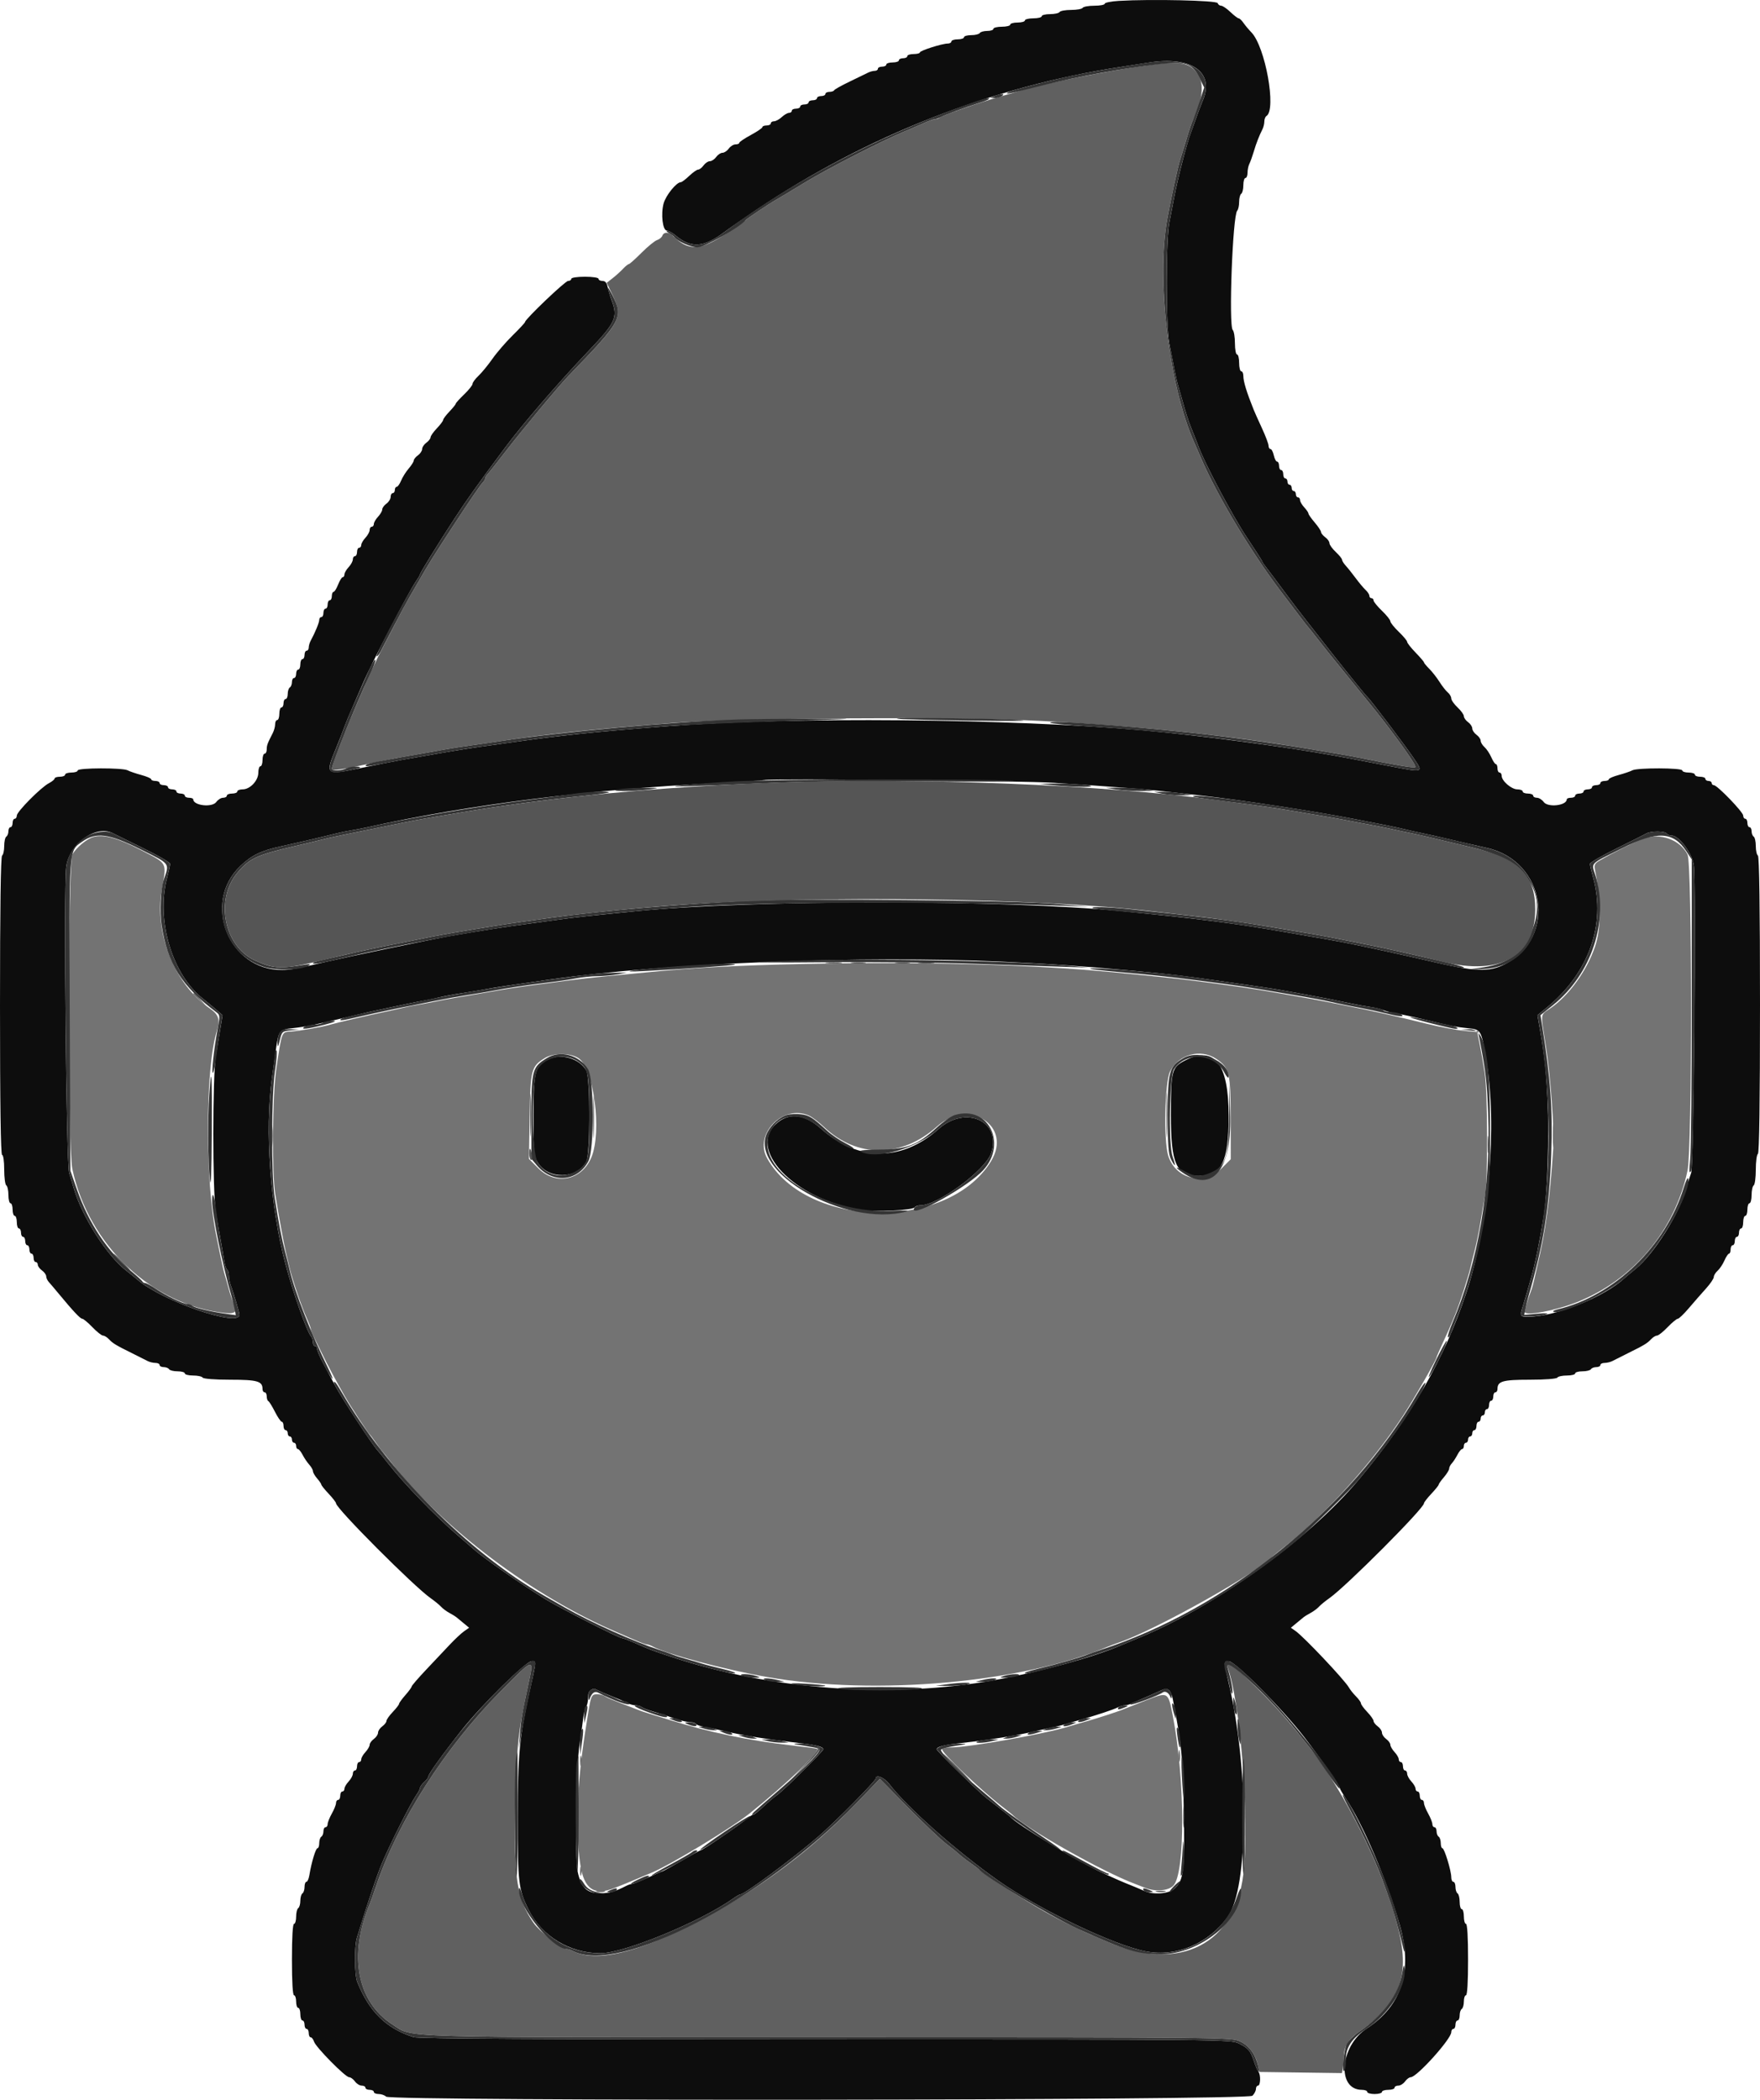 <svg xmlns="http://www.w3.org/2000/svg" xmlns:xlink="http://www.w3.org/1999/xlink" id="svg" version="1.1" viewBox="32.4 0.11 335.2 399.78"><g id="svgg"><path id="path0" d="M245.500 0.277 C 244.015 0.365,242.800 0.608,242.800 0.818 C 242.800 1.028,241.911 1.200,240.824 1.200 C 239.737 1.200,238.736 1.380,238.600 1.600 C 238.464 1.820,237.474 2.000,236.400 2.000 C 235.326 2.000,234.336 2.180,234.200 2.400 C 234.064 2.620,233.243 2.800,232.376 2.800 C 231.509 2.800,230.800 2.980,230.800 3.200 C 230.800 3.420,230.080 3.600,229.200 3.600 C 228.320 3.600,227.600 3.780,227.600 4.000 C 227.600 4.220,226.970 4.400,226.200 4.400 C 225.430 4.400,224.800 4.580,224.800 4.800 C 224.800 5.020,224.080 5.200,223.200 5.200 C 222.320 5.200,221.600 5.380,221.600 5.600 C 221.600 5.820,221.071 6.000,220.424 6.000 C 219.777 6.000,219.136 6.180,219.000 6.400 C 218.864 6.620,218.133 6.800,217.376 6.800 C 216.619 6.800,216.000 6.980,216.000 7.200 C 216.000 7.420,215.460 7.600,214.800 7.600 C 214.140 7.600,213.600 7.780,213.600 8.000 C 213.600 8.220,213.294 8.400,212.920 8.400 C 211.838 8.400,207.600 9.745,207.600 10.089 C 207.600 10.260,207.060 10.400,206.400 10.400 C 205.740 10.400,205.200 10.580,205.200 10.800 C 205.200 11.020,204.840 11.200,204.400 11.200 C 203.960 11.200,203.600 11.380,203.600 11.600 C 203.600 11.820,203.060 12.000,202.400 12.000 C 201.740 12.000,201.200 12.180,201.200 12.400 C 201.200 12.620,200.840 12.800,200.400 12.800 C 199.960 12.800,199.600 12.980,199.600 13.200 C 199.600 13.420,199.328 13.600,198.995 13.600 C 198.662 13.600,198.077 13.761,197.695 13.958 C 197.313 14.155,195.740 14.919,194.200 15.656 C 192.660 16.393,191.340 17.132,191.267 17.298 C 191.193 17.464,190.788 17.600,190.367 17.600 C 189.945 17.600,189.600 17.780,189.600 18.000 C 189.600 18.220,189.240 18.400,188.800 18.400 C 188.360 18.400,188.000 18.580,188.000 18.800 C 188.000 19.020,187.640 19.200,187.200 19.200 C 186.760 19.200,186.400 19.380,186.400 19.600 C 186.400 19.820,186.040 20.000,185.600 20.000 C 185.160 20.000,184.800 20.180,184.800 20.400 C 184.800 20.620,184.440 20.800,184.000 20.800 C 183.560 20.800,183.200 20.980,183.200 21.200 C 183.200 21.420,182.964 21.600,182.675 21.600 C 182.387 21.600,181.764 21.960,181.292 22.400 C 180.820 22.840,180.156 23.200,179.817 23.200 C 179.478 23.200,179.200 23.380,179.200 23.600 C 179.200 23.820,178.840 24.000,178.400 24.000 C 177.960 24.000,177.600 24.141,177.600 24.314 C 177.600 24.487,176.611 25.162,175.401 25.814 C 174.192 26.466,173.202 27.135,173.201 27.300 C 173.201 27.465,172.880 27.600,172.488 27.600 C 172.097 27.600,171.517 27.960,171.200 28.400 C 170.883 28.840,170.343 29.200,170.000 29.200 C 169.657 29.200,169.117 29.560,168.800 30.000 C 168.483 30.440,167.943 30.800,167.600 30.800 C 167.257 30.800,166.717 31.160,166.400 31.600 C 166.083 32.040,165.620 32.400,165.371 32.400 C 165.122 32.400,164.354 32.940,163.663 33.600 C 162.972 34.260,162.252 34.800,162.063 34.800 C 161.233 34.800,159.200 37.315,158.785 38.856 C 158.240 40.881,158.609 44.000,159.394 44.000 C 159.693 44.000,160.447 44.424,161.069 44.943 C 164.004 47.392,166.392 47.253,170.200 44.411 C 171.300 43.591,174.090 41.649,176.400 40.097 C 197.500 25.917,221.349 16.574,246.000 12.829 C 247.430 12.612,249.791 12.247,251.246 12.017 C 259.256 10.754,263.679 13.786,261.550 19.081 C 260.796 20.956,260.501 21.741,260.000 23.200 C 259.736 23.970,259.378 24.960,259.205 25.400 C 258.473 27.266,256.699 34.121,256.048 37.600 C 255.822 38.810,255.406 40.970,255.125 42.400 C 254.801 44.043,254.613 48.311,254.613 54.000 C 254.613 59.689,254.801 63.957,255.125 65.600 C 255.406 67.030,255.828 69.190,256.061 70.400 C 256.295 71.610,256.625 73.050,256.796 73.600 C 256.967 74.150,257.329 75.410,257.600 76.400 C 258.170 78.482,258.729 80.221,259.240 81.500 C 259.438 81.995,259.780 82.850,260.000 83.400 C 260.220 83.950,260.551 84.805,260.735 85.300 C 261.931 88.509,267.262 98.525,269.789 102.311 C 271.445 104.791,272.800 106.904,272.800 107.006 C 272.800 107.108,273.057 107.508,273.372 107.895 C 273.686 108.283,275.607 110.850,277.640 113.600 C 280.949 118.077,292.195 132.296,292.825 132.800 C 293.314 133.191,299.864 141.841,301.533 144.300 C 303.562 147.289,303.679 147.246,296.977 145.960 C 290.772 144.769,289.314 144.493,286.600 143.994 C 277.533 142.328,260.746 140.105,250.200 139.173 C 224.592 136.912,183.189 136.553,159.400 138.387 C 145.354 139.470,139.224 140.113,128.900 141.586 C 127.305 141.814,124.785 142.168,123.300 142.372 C 121.815 142.577,118.440 143.125,115.800 143.590 C 113.160 144.055,110.010 144.608,108.800 144.818 C 107.590 145.028,104.111 145.718,101.068 146.350 C 94.365 147.744,94.280 147.672,96.426 142.500 C 97.081 140.923,97.506 139.837,98.030 138.400 C 98.311 137.630,99.021 135.920,99.609 134.600 C 100.196 133.280,101.019 131.390,101.438 130.400 C 103.103 126.465,110.157 112.900,111.661 110.738 C 112.067 110.154,112.400 109.583,112.400 109.468 C 112.400 109.198,115.540 104.111,118.908 98.926 C 121.153 95.469,123.481 92.203,128.528 85.430 C 132.020 80.744,138.714 72.994,144.638 66.778 C 149.601 61.570,150.090 60.510,148.944 57.454 C 148.603 56.544,148.231 55.305,148.117 54.700 C 147.977 53.962,147.661 53.600,147.155 53.600 C 146.740 53.600,146.400 53.420,146.400 53.200 C 146.400 52.974,145.267 52.800,143.800 52.800 C 142.333 52.800,141.200 52.974,141.200 53.200 C 141.200 53.420,140.928 53.600,140.595 53.600 C 140.042 53.600,132.400 60.890,132.400 61.417 C 132.400 61.542,131.347 62.678,130.060 63.942 C 128.772 65.205,127.031 67.220,126.190 68.419 C 125.349 69.619,124.152 71.077,123.530 71.660 C 122.909 72.244,122.400 72.933,122.400 73.192 C 122.400 73.451,121.680 74.354,120.800 75.200 C 119.920 76.046,119.200 76.843,119.200 76.972 C 119.200 77.102,118.660 77.772,118.000 78.463 C 117.340 79.154,116.800 79.874,116.800 80.063 C 116.800 80.252,116.260 80.972,115.600 81.663 C 114.940 82.354,114.400 83.122,114.400 83.371 C 114.400 83.620,114.040 84.083,113.600 84.400 C 113.160 84.717,112.800 85.257,112.800 85.600 C 112.800 85.943,112.440 86.483,112.000 86.800 C 111.560 87.117,111.200 87.562,111.200 87.788 C 111.199 88.015,110.769 88.700,110.243 89.311 C 109.718 89.922,109.066 90.957,108.795 91.611 C 108.525 92.265,108.145 92.800,107.951 92.800 C 107.758 92.800,107.600 93.070,107.600 93.400 C 107.600 93.730,107.420 94.000,107.200 94.000 C 106.980 94.000,106.800 94.320,106.800 94.712 C 106.800 95.103,106.440 95.683,106.000 96.000 C 105.560 96.317,105.200 96.814,105.200 97.105 C 105.200 97.396,104.840 98.020,104.400 98.492 C 103.960 98.964,103.600 99.587,103.600 99.875 C 103.600 100.164,103.420 100.400,103.200 100.400 C 102.980 100.400,102.800 100.678,102.800 101.017 C 102.800 101.356,102.440 102.020,102.000 102.492 C 101.560 102.964,101.200 103.587,101.200 103.875 C 101.200 104.164,101.020 104.400,100.800 104.400 C 100.580 104.400,100.400 104.760,100.400 105.200 C 100.400 105.640,100.220 106.000,100.000 106.000 C 99.780 106.000,99.600 106.278,99.600 106.617 C 99.600 106.956,99.240 107.620,98.800 108.092 C 98.360 108.564,98.000 109.187,98.000 109.475 C 98.000 109.764,97.854 110.000,97.675 110.000 C 97.496 110.000,97.102 110.630,96.800 111.400 C 96.498 112.170,96.104 112.800,95.925 112.800 C 95.746 112.800,95.600 113.160,95.600 113.600 C 95.600 114.040,95.420 114.400,95.200 114.400 C 94.980 114.400,94.800 114.760,94.800 115.200 C 94.800 115.640,94.620 116.000,94.400 116.000 C 94.180 116.000,94.000 116.360,94.000 116.800 C 94.000 117.240,93.820 117.600,93.600 117.600 C 93.380 117.600,93.200 117.842,93.200 118.139 C 93.200 118.640,92.443 120.483,91.574 122.095 C 91.368 122.477,91.200 123.062,91.200 123.395 C 91.200 123.728,91.020 124.000,90.800 124.000 C 90.580 124.000,90.400 124.360,90.400 124.800 C 90.400 125.240,90.220 125.600,90.000 125.600 C 89.780 125.600,89.600 126.050,89.600 126.600 C 89.600 127.150,89.420 127.600,89.200 127.600 C 88.980 127.600,88.800 127.960,88.800 128.400 C 88.800 128.840,88.620 129.200,88.400 129.200 C 88.180 129.200,88.000 129.549,88.000 129.976 C 88.000 130.403,87.820 130.864,87.600 131.000 C 87.380 131.136,87.200 131.687,87.200 132.224 C 87.200 132.761,87.020 133.200,86.800 133.200 C 86.580 133.200,86.400 133.560,86.400 134.000 C 86.400 134.440,86.220 134.800,86.000 134.800 C 85.780 134.800,85.600 135.340,85.600 136.000 C 85.600 136.660,85.420 137.200,85.200 137.200 C 84.980 137.200,84.800 137.562,84.800 138.005 C 84.800 138.448,84.592 139.213,84.338 139.705 C 83.342 141.631,83.200 142.017,83.200 142.795 C 83.200 143.238,83.020 143.600,82.800 143.600 C 82.580 143.600,82.400 144.140,82.400 144.800 C 82.400 145.460,82.220 146.000,82.000 146.000 C 81.780 146.000,81.600 146.548,81.600 147.218 C 81.600 148.728,80.033 150.400,78.618 150.400 C 78.058 150.400,77.600 150.580,77.600 150.800 C 77.600 151.020,77.150 151.200,76.600 151.200 C 76.050 151.200,75.600 151.380,75.600 151.600 C 75.600 151.820,75.280 152.000,74.888 152.000 C 74.497 152.000,73.917 152.360,73.600 152.800 C 72.805 153.903,69.216 153.495,69.203 152.300 C 69.201 152.135,68.840 152.000,68.400 152.000 C 67.960 152.000,67.600 151.820,67.600 151.600 C 67.600 151.380,67.240 151.200,66.800 151.200 C 66.360 151.200,66.000 151.020,66.000 150.800 C 66.000 150.580,65.640 150.400,65.200 150.400 C 64.760 150.400,64.400 150.220,64.400 150.000 C 64.400 149.780,64.040 149.600,63.600 149.600 C 63.160 149.600,62.800 149.420,62.800 149.200 C 62.800 148.980,62.440 148.800,62.000 148.800 C 61.560 148.800,61.200 148.659,61.200 148.487 C 61.200 148.315,60.345 147.943,59.300 147.661 C 58.255 147.378,57.087 146.979,56.705 146.773 C 55.756 146.263,47.200 146.287,47.200 146.800 C 47.200 147.020,46.660 147.200,46.000 147.200 C 45.340 147.200,44.800 147.380,44.800 147.600 C 44.800 147.820,44.350 148.000,43.800 148.000 C 43.250 148.000,42.800 148.150,42.800 148.332 C 42.800 148.515,42.308 148.920,41.707 149.232 C 40.192 150.019,35.600 154.651,35.600 155.393 C 35.600 155.727,35.420 156.000,35.200 156.000 C 34.980 156.000,34.800 156.360,34.800 156.800 C 34.800 157.240,34.620 157.600,34.400 157.600 C 34.180 157.600,34.000 157.949,34.000 158.376 C 34.000 158.803,33.820 159.264,33.600 159.400 C 33.380 159.536,33.200 160.346,33.200 161.200 C 33.200 162.054,33.020 162.864,32.800 163.000 C 32.539 163.161,32.400 173.137,32.400 191.624 C 32.400 210.275,32.537 220.000,32.800 220.000 C 33.028 220.000,33.200 221.192,33.200 222.776 C 33.200 224.303,33.380 225.664,33.600 225.800 C 33.820 225.936,34.000 226.757,34.000 227.624 C 34.000 228.491,34.180 229.200,34.400 229.200 C 34.620 229.200,34.800 229.740,34.800 230.400 C 34.800 231.060,34.980 231.600,35.200 231.600 C 35.420 231.600,35.600 232.140,35.600 232.800 C 35.600 233.460,35.780 234.000,36.000 234.000 C 36.220 234.000,36.400 234.360,36.400 234.800 C 36.400 235.240,36.580 235.600,36.800 235.600 C 37.020 235.600,37.200 235.960,37.200 236.400 C 37.200 236.840,37.380 237.200,37.600 237.200 C 37.820 237.200,38.000 237.560,38.000 238.000 C 38.000 238.440,38.180 238.800,38.400 238.800 C 38.620 238.800,38.800 239.160,38.800 239.600 C 38.800 240.040,38.980 240.400,39.200 240.400 C 39.420 240.400,39.600 240.630,39.600 240.912 C 39.600 241.193,39.960 241.683,40.400 242.000 C 40.840 242.317,41.200 242.820,41.200 243.117 C 41.200 243.414,41.425 243.903,41.700 244.204 C 41.975 244.505,42.830 245.513,43.600 246.445 C 46.333 249.750,47.698 251.200,48.078 251.200 C 48.290 251.200,49.154 251.920,50.000 252.800 C 50.846 253.680,51.755 254.400,52.022 254.400 C 52.288 254.400,52.799 254.715,53.157 255.100 C 53.878 255.875,54.451 256.220,57.629 257.792 C 58.823 258.383,60.113 259.031,60.495 259.233 C 60.877 259.435,61.552 259.600,61.995 259.600 C 62.438 259.600,62.800 259.780,62.800 260.000 C 62.800 260.220,63.149 260.400,63.576 260.400 C 64.003 260.400,64.464 260.580,64.600 260.800 C 64.736 261.020,65.467 261.200,66.224 261.200 C 66.981 261.200,67.600 261.380,67.600 261.600 C 67.600 261.820,68.309 262.000,69.176 262.000 C 70.043 262.000,70.864 262.180,71.000 262.400 C 71.143 262.632,73.347 262.800,76.252 262.800 C 81.425 262.800,82.400 263.081,82.400 264.571 C 82.400 264.917,82.580 265.200,82.800 265.200 C 83.020 265.200,83.200 265.545,83.200 265.967 C 83.200 266.388,83.335 266.793,83.500 266.867 C 83.665 266.940,84.233 267.855,84.763 268.900 C 85.292 269.945,85.877 270.800,86.063 270.800 C 86.248 270.800,86.400 271.160,86.400 271.600 C 86.400 272.040,86.580 272.400,86.800 272.400 C 87.020 272.400,87.200 272.670,87.200 273.000 C 87.200 273.330,87.380 273.600,87.600 273.600 C 87.820 273.600,88.000 273.870,88.000 274.200 C 88.000 274.530,88.180 274.800,88.400 274.800 C 88.620 274.800,88.800 275.070,88.800 275.400 C 88.800 275.730,88.950 276.000,89.132 276.000 C 89.315 276.000,89.720 276.495,90.032 277.100 C 90.345 277.705,90.915 278.549,91.300 278.975 C 91.685 279.402,92.000 279.959,92.000 280.214 C 92.000 280.469,92.360 281.093,92.800 281.600 C 93.240 282.107,93.600 282.637,93.600 282.778 C 93.600 282.918,94.230 283.701,95.000 284.518 C 95.770 285.334,96.400 286.152,96.400 286.334 C 96.400 287.298,111.236 302.170,114.419 304.396 C 115.178 304.927,116.070 305.657,116.400 306.018 C 116.730 306.379,117.439 306.907,117.975 307.191 C 118.511 307.476,119.141 307.867,119.375 308.062 C 119.609 308.256,120.238 308.776,120.774 309.218 L 121.747 310.022 120.785 310.695 C 120.257 311.066,119.055 312.186,118.115 313.184 C 117.176 314.183,115.145 316.334,113.603 317.965 C 112.062 319.596,110.800 321.056,110.800 321.211 C 110.800 321.365,110.263 322.101,109.606 322.846 C 108.950 323.591,108.410 324.337,108.406 324.504 C 108.403 324.671,107.860 325.372,107.200 326.063 C 106.540 326.754,106.000 327.522,106.000 327.771 C 106.000 328.020,105.640 328.483,105.200 328.800 C 104.760 329.117,104.400 329.657,104.400 330.000 C 104.400 330.343,104.040 330.883,103.600 331.200 C 103.160 331.517,102.800 332.014,102.800 332.305 C 102.800 332.596,102.440 333.220,102.000 333.692 C 101.560 334.164,101.200 334.787,101.200 335.075 C 101.200 335.364,101.020 335.600,100.800 335.600 C 100.580 335.600,100.400 335.960,100.400 336.400 C 100.400 336.840,100.220 337.200,100.000 337.200 C 99.780 337.200,99.600 337.478,99.600 337.817 C 99.600 338.156,99.240 338.820,98.800 339.292 C 98.360 339.764,98.000 340.387,98.000 340.675 C 98.000 340.964,97.820 341.200,97.600 341.200 C 97.380 341.200,97.200 341.560,97.200 342.000 C 97.200 342.440,97.020 342.800,96.800 342.800 C 96.580 342.800,96.400 343.065,96.400 343.388 C 96.400 343.711,96.040 344.617,95.600 345.400 C 95.160 346.183,94.800 347.089,94.800 347.412 C 94.800 347.735,94.620 348.000,94.400 348.000 C 94.180 348.000,94.000 348.349,94.000 348.776 C 94.000 349.203,93.820 349.664,93.600 349.800 C 93.380 349.936,93.200 350.487,93.200 351.024 C 93.200 351.561,93.050 352.000,92.867 352.000 C 92.533 352.000,91.721 354.685,91.325 357.100 C 91.208 357.815,90.952 358.400,90.756 358.400 C 90.560 358.400,90.400 358.839,90.400 359.376 C 90.400 359.913,90.220 360.464,90.000 360.600 C 89.780 360.736,89.600 361.366,89.600 362.000 C 89.600 362.634,89.420 363.264,89.200 363.400 C 88.980 363.536,88.800 364.267,88.800 365.024 C 88.800 365.781,88.620 366.400,88.400 366.400 C 88.149 366.400,88.000 368.933,88.000 373.200 C 88.000 377.467,88.149 380.000,88.400 380.000 C 88.620 380.000,88.800 380.540,88.800 381.200 C 88.800 381.860,88.980 382.400,89.200 382.400 C 89.420 382.400,89.600 382.940,89.600 383.600 C 89.600 384.260,89.780 384.800,90.000 384.800 C 90.220 384.800,90.400 385.160,90.400 385.600 C 90.400 386.040,90.580 386.400,90.800 386.400 C 91.020 386.400,91.200 386.760,91.200 387.200 C 91.200 387.640,91.368 388.000,91.573 388.000 C 91.778 388.000,92.064 388.373,92.209 388.828 C 92.544 389.885,98.183 395.600,98.891 395.600 C 99.184 395.600,99.683 395.960,100.000 396.400 C 100.317 396.840,100.897 397.200,101.288 397.200 C 101.680 397.200,102.000 397.380,102.000 397.600 C 102.000 397.820,102.360 398.000,102.800 398.000 C 103.240 398.000,103.600 398.180,103.600 398.400 C 103.600 398.620,104.014 398.800,104.520 398.800 C 105.026 398.800,105.665 399.025,105.940 399.300 C 106.825 400.185,270.041 400.016,270.929 399.129 C 271.298 398.759,271.600 398.174,271.600 397.829 C 271.600 397.483,271.780 397.200,272.000 397.200 C 272.475 397.200,272.539 395.126,272.082 394.580 C 271.907 394.371,271.524 393.480,271.231 392.600 C 270.547 390.544,270.179 390.107,268.343 389.171 C 266.866 388.418,265.067 388.400,189.676 388.400 C 135.330 388.400,112.117 388.272,111.160 387.966 C 105.956 386.306,102.734 383.151,100.451 377.481 C 99.903 376.122,99.856 370.725,100.377 369.028 C 102.470 362.212,104.239 356.977,105.244 354.630 C 106.807 350.983,110.679 343.309,111.649 341.938 C 112.062 341.354,112.400 340.707,112.400 340.500 C 112.400 340.293,112.760 339.798,113.200 339.400 C 113.640 339.002,114.000 338.509,114.000 338.305 C 114.000 337.862,116.823 333.945,120.379 329.456 C 124.113 324.740,132.581 316.400,133.634 316.400 C 134.598 316.400,134.624 316.017,133.227 322.346 C 131.314 331.018,131.030 334.082,131.015 346.200 C 130.999 358.543,131.150 359.833,133.063 363.685 C 135.580 368.757,140.947 372.010,146.773 371.994 C 151.286 371.982,165.853 365.977,172.020 361.586 C 172.627 361.154,173.244 360.800,173.391 360.800 C 174.184 360.800,183.257 354.078,188.200 349.828 C 191.354 347.116,199.200 339.187,199.200 338.711 C 199.200 337.902,200.812 338.539,201.703 339.700 C 205.251 344.320,214.505 352.524,222.613 358.237 C 230.343 363.684,244.702 370.544,250.691 371.651 C 256.559 372.735,262.641 370.137,266.268 364.996 C 270.209 359.411,270.264 336.840,266.376 320.400 C 265.428 316.388,265.428 316.400,266.440 316.400 C 267.635 316.400,276.623 325.433,280.768 330.800 C 283.811 334.740,287.600 340.181,287.600 340.610 C 287.600 340.745,288.106 341.608,288.724 342.528 C 291.943 347.316,296.528 358.056,298.977 366.545 C 301.515 375.339,299.411 381.962,292.691 386.341 C 287.583 389.668,286.934 398.000,291.782 398.000 C 292.342 398.000,292.800 398.180,292.800 398.400 C 292.800 398.620,293.430 398.800,294.200 398.800 C 294.970 398.800,295.600 398.620,295.600 398.400 C 295.600 398.180,296.140 398.000,296.800 398.000 C 297.460 398.000,298.000 397.820,298.000 397.600 C 298.000 397.380,298.320 397.200,298.712 397.200 C 299.103 397.200,299.683 396.840,300.000 396.400 C 300.317 395.960,300.802 395.600,301.078 395.600 C 302.241 395.600,308.800 388.317,308.800 387.027 C 308.800 386.682,308.980 386.400,309.200 386.400 C 309.420 386.400,309.600 386.040,309.600 385.600 C 309.600 385.160,309.780 384.800,310.000 384.800 C 310.220 384.800,310.400 384.361,310.400 383.824 C 310.400 383.287,310.580 382.736,310.800 382.600 C 311.020 382.464,311.200 381.823,311.200 381.176 C 311.200 380.529,311.380 380.000,311.600 380.000 C 311.851 380.000,312.000 377.467,312.000 373.200 C 312.000 368.933,311.851 366.400,311.600 366.400 C 311.380 366.400,311.200 365.770,311.200 365.000 C 311.200 364.230,311.020 363.600,310.800 363.600 C 310.580 363.600,310.400 362.981,310.400 362.224 C 310.400 361.467,310.220 360.736,310.000 360.600 C 309.780 360.464,309.600 359.913,309.600 359.376 C 309.600 358.839,309.420 358.400,309.200 358.400 C 308.980 358.400,308.800 358.004,308.800 357.520 C 308.800 356.287,307.488 352.000,307.111 352.000 C 306.940 352.000,306.800 351.561,306.800 351.024 C 306.800 350.487,306.620 349.936,306.400 349.800 C 306.180 349.664,306.000 349.203,306.000 348.776 C 306.000 348.349,305.820 348.000,305.600 348.000 C 305.380 348.000,305.200 347.735,305.200 347.412 C 305.200 347.089,304.840 346.183,304.400 345.400 C 303.960 344.617,303.600 343.711,303.600 343.388 C 303.600 343.065,303.420 342.800,303.200 342.800 C 302.980 342.800,302.800 342.440,302.800 342.000 C 302.800 341.560,302.620 341.200,302.400 341.200 C 302.180 341.200,302.000 340.964,302.000 340.675 C 302.000 340.387,301.640 339.764,301.200 339.292 C 300.760 338.820,300.400 338.156,300.400 337.817 C 300.400 337.478,300.220 337.200,300.000 337.200 C 299.780 337.200,299.600 336.840,299.600 336.400 C 299.600 335.960,299.420 335.600,299.200 335.600 C 298.980 335.600,298.800 335.364,298.800 335.075 C 298.800 334.787,298.440 334.164,298.000 333.692 C 297.560 333.220,297.200 332.596,297.200 332.305 C 297.200 332.014,296.840 331.517,296.400 331.200 C 295.960 330.883,295.600 330.343,295.600 330.000 C 295.600 329.657,295.240 329.117,294.800 328.800 C 294.360 328.483,294.000 328.020,294.000 327.771 C 294.000 327.522,293.460 326.754,292.800 326.063 C 292.140 325.372,291.600 324.634,291.600 324.422 C 291.600 324.210,291.181 323.617,290.668 323.105 C 290.156 322.592,289.542 321.825,289.304 321.400 C 288.519 319.998,280.749 311.770,279.155 310.653 L 278.253 310.022 279.226 309.218 C 279.762 308.776,280.391 308.256,280.625 308.062 C 280.859 307.867,281.489 307.476,282.025 307.191 C 282.561 306.907,283.270 306.379,283.600 306.018 C 283.930 305.657,284.822 304.927,285.581 304.396 C 288.764 302.170,303.600 287.298,303.600 286.334 C 303.600 286.152,304.230 285.334,305.000 284.518 C 305.770 283.701,306.400 282.919,306.400 282.779 C 306.400 282.639,306.850 282.001,307.400 281.362 C 307.949 280.723,308.399 279.988,308.400 279.729 C 308.400 279.469,308.625 279.019,308.900 278.729 C 309.175 278.438,309.655 277.705,309.968 277.100 C 310.280 276.495,310.685 276.000,310.868 276.000 C 311.050 276.000,311.200 275.730,311.200 275.400 C 311.200 275.070,311.380 274.800,311.600 274.800 C 311.820 274.800,312.000 274.530,312.000 274.200 C 312.000 273.870,312.180 273.600,312.400 273.600 C 312.620 273.600,312.800 273.330,312.800 273.000 C 312.800 272.670,312.980 272.400,313.200 272.400 C 313.420 272.400,313.600 272.040,313.600 271.600 C 313.600 271.160,313.780 270.800,314.000 270.800 C 314.220 270.800,314.400 270.530,314.400 270.200 C 314.400 269.870,314.580 269.600,314.800 269.600 C 315.020 269.600,315.200 269.330,315.200 269.000 C 315.200 268.670,315.380 268.400,315.600 268.400 C 315.820 268.400,316.000 268.040,316.000 267.600 C 316.000 267.160,316.180 266.800,316.400 266.800 C 316.620 266.800,316.800 266.440,316.800 266.000 C 316.800 265.560,316.980 265.200,317.200 265.200 C 317.420 265.200,317.600 264.917,317.600 264.571 C 317.600 263.081,318.575 262.800,323.748 262.800 C 326.653 262.800,328.857 262.632,329.000 262.400 C 329.136 262.180,329.957 262.000,330.824 262.000 C 331.691 262.000,332.400 261.820,332.400 261.600 C 332.400 261.380,333.019 261.200,333.776 261.200 C 334.533 261.200,335.264 261.020,335.400 260.800 C 335.536 260.580,335.997 260.400,336.424 260.400 C 336.851 260.400,337.200 260.220,337.200 260.000 C 337.200 259.780,337.562 259.600,338.005 259.600 C 338.448 259.600,339.123 259.435,339.505 259.233 C 339.887 259.031,341.177 258.383,342.371 257.792 C 345.549 256.220,346.122 255.875,346.843 255.100 C 347.201 254.715,347.712 254.400,347.978 254.400 C 348.245 254.400,349.154 253.680,350.000 252.800 C 350.846 251.920,351.715 251.200,351.933 251.200 C 352.151 251.200,353.110 250.280,354.064 249.155 C 355.019 248.031,356.475 246.366,357.300 245.455 C 358.125 244.545,358.800 243.551,358.800 243.247 C 358.800 242.943,359.129 242.403,359.530 242.047 C 359.932 241.691,360.516 240.815,360.828 240.100 C 361.140 239.385,361.531 238.800,361.698 238.800 C 361.864 238.800,362.000 238.440,362.000 238.000 C 362.000 237.560,362.180 237.200,362.400 237.200 C 362.620 237.200,362.800 236.840,362.800 236.400 C 362.800 235.960,362.980 235.600,363.200 235.600 C 363.420 235.600,363.600 235.240,363.600 234.800 C 363.600 234.360,363.780 234.000,364.000 234.000 C 364.220 234.000,364.400 233.460,364.400 232.800 C 364.400 232.140,364.580 231.600,364.800 231.600 C 365.020 231.600,365.200 231.060,365.200 230.400 C 365.200 229.740,365.380 229.200,365.600 229.200 C 365.820 229.200,366.000 228.491,366.000 227.624 C 366.000 226.757,366.180 225.936,366.400 225.800 C 366.620 225.664,366.800 224.314,366.800 222.800 C 366.800 221.286,366.980 219.936,367.200 219.800 C 367.461 219.639,367.600 209.737,367.600 191.400 C 367.600 173.063,367.461 163.161,367.200 163.000 C 366.980 162.864,366.800 162.054,366.800 161.200 C 366.800 160.346,366.620 159.536,366.400 159.400 C 366.180 159.264,366.000 158.803,366.000 158.376 C 366.000 157.949,365.820 157.600,365.600 157.600 C 365.380 157.600,365.200 157.240,365.200 156.800 C 365.200 156.360,365.020 156.000,364.800 156.000 C 364.580 156.000,364.400 155.727,364.400 155.393 C 364.400 154.721,359.456 149.600,358.807 149.600 C 358.583 149.600,358.400 149.420,358.400 149.200 C 358.400 148.980,358.130 148.800,357.800 148.800 C 357.470 148.800,357.200 148.620,357.200 148.400 C 357.200 148.180,356.750 148.000,356.200 148.000 C 355.650 148.000,355.200 147.820,355.200 147.600 C 355.200 147.380,354.660 147.200,354.000 147.200 C 353.340 147.200,352.800 147.020,352.800 146.800 C 352.800 146.287,344.244 146.263,343.295 146.773 C 342.913 146.979,341.745 147.378,340.700 147.661 C 339.655 147.943,338.800 148.315,338.800 148.487 C 338.800 148.659,338.440 148.800,338.000 148.800 C 337.560 148.800,337.200 148.980,337.200 149.200 C 337.200 149.420,336.840 149.600,336.400 149.600 C 335.960 149.600,335.600 149.780,335.600 150.000 C 335.600 150.220,335.240 150.400,334.800 150.400 C 334.360 150.400,334.000 150.580,334.000 150.800 C 334.000 151.020,333.640 151.200,333.200 151.200 C 332.760 151.200,332.400 151.380,332.400 151.600 C 332.400 151.820,332.040 152.000,331.600 152.000 C 331.160 152.000,330.799 152.135,330.797 152.300 C 330.784 153.495,327.195 153.903,326.400 152.800 C 326.083 152.360,325.503 152.000,325.112 152.000 C 324.720 152.000,324.400 151.820,324.400 151.600 C 324.400 151.380,323.950 151.200,323.400 151.200 C 322.850 151.200,322.400 151.020,322.400 150.800 C 322.400 150.580,321.942 150.400,321.382 150.400 C 320.259 150.400,318.400 148.790,318.400 147.818 C 318.400 147.478,318.220 147.200,318.000 147.200 C 317.780 147.200,317.600 146.840,317.600 146.400 C 317.600 145.960,317.464 145.600,317.298 145.600 C 317.131 145.600,316.740 145.015,316.428 144.300 C 316.116 143.585,315.532 142.709,315.130 142.353 C 314.729 141.997,314.400 141.452,314.400 141.141 C 314.400 140.831,314.040 140.317,313.600 140.000 C 313.160 139.683,312.800 139.143,312.800 138.800 C 312.800 138.457,312.440 137.917,312.000 137.600 C 311.560 137.283,311.200 136.775,311.200 136.472 C 311.200 136.169,310.660 135.417,310.000 134.800 C 309.340 134.183,308.800 133.413,308.800 133.088 C 308.800 132.764,308.506 132.254,308.146 131.955 C 307.786 131.656,307.074 130.750,306.563 129.942 C 306.053 129.133,305.177 128.014,304.618 127.454 C 304.058 126.894,303.600 126.338,303.600 126.219 C 303.600 126.099,302.880 125.259,302.000 124.352 C 301.120 123.445,300.400 122.531,300.400 122.320 C 300.400 122.110,299.680 121.246,298.800 120.400 C 297.920 119.554,297.200 118.654,297.200 118.400 C 297.200 118.146,296.480 117.246,295.600 116.400 C 294.720 115.554,294.000 114.669,294.000 114.431 C 294.000 114.194,293.820 114.000,293.600 114.000 C 293.380 114.000,293.200 113.796,293.200 113.547 C 293.200 113.298,292.883 112.803,292.496 112.447 C 292.108 112.091,291.259 111.080,290.608 110.200 C 289.957 109.320,289.104 108.251,288.712 107.825 C 288.320 107.398,288.000 106.885,288.000 106.685 C 288.000 106.485,287.460 105.817,286.800 105.200 C 286.140 104.583,285.600 103.831,285.600 103.528 C 285.600 103.225,285.240 102.717,284.800 102.400 C 284.360 102.083,284.000 101.638,283.999 101.412 C 283.999 101.185,283.459 100.370,282.800 99.600 C 282.141 98.830,281.601 98.057,281.601 97.883 C 281.600 97.709,281.240 97.180,280.800 96.708 C 280.360 96.236,280.000 95.613,280.000 95.325 C 280.000 95.036,279.820 94.800,279.600 94.800 C 279.380 94.800,279.200 94.530,279.200 94.200 C 279.200 93.870,279.020 93.600,278.800 93.600 C 278.580 93.600,278.400 93.330,278.400 93.000 C 278.400 92.670,278.220 92.400,278.000 92.400 C 277.780 92.400,277.600 92.130,277.600 91.800 C 277.600 91.470,277.420 91.200,277.200 91.200 C 276.980 91.200,276.800 90.840,276.800 90.400 C 276.800 89.960,276.620 89.600,276.400 89.600 C 276.180 89.600,276.000 89.240,276.000 88.800 C 276.000 88.360,275.834 88.000,275.632 88.000 C 275.429 88.000,275.145 87.460,275.000 86.800 C 274.855 86.140,274.571 85.600,274.368 85.600 C 274.166 85.600,274.000 85.319,274.000 84.975 C 274.000 84.631,273.442 83.146,272.761 81.675 C 272.079 80.204,271.359 78.595,271.161 78.100 C 269.809 74.728,269.200 72.733,269.200 71.672 C 269.200 71.192,269.020 70.800,268.800 70.800 C 268.580 70.800,268.400 70.080,268.400 69.200 C 268.400 68.320,268.220 67.600,268.000 67.600 C 267.780 67.600,267.600 66.646,267.600 65.480 C 267.600 64.314,267.413 63.173,267.184 62.944 C 266.374 62.134,267.160 41.132,268.035 40.220 C 268.236 40.011,268.400 39.257,268.400 38.544 C 268.400 37.831,268.580 37.136,268.800 37.000 C 269.020 36.864,269.200 36.133,269.200 35.376 C 269.200 34.619,269.380 34.000,269.600 34.000 C 269.820 34.000,270.000 33.548,270.000 32.995 C 270.000 32.442,270.158 31.677,270.351 31.295 C 270.544 30.913,270.916 29.880,271.177 29.000 C 271.662 27.369,272.214 25.949,272.847 24.705 C 273.041 24.323,273.200 23.659,273.200 23.229 C 273.200 22.799,273.380 22.336,273.600 22.200 C 275.545 20.998,273.384 8.997,270.731 6.268 C 270.219 5.741,269.535 4.926,269.212 4.455 C 268.888 3.985,268.481 3.600,268.308 3.600 C 268.135 3.600,267.428 3.060,266.737 2.400 C 266.046 1.740,265.253 1.200,264.974 1.200 C 264.695 1.200,264.392 0.975,264.300 0.700 C 264.130 0.191,251.684 -0.090,245.500 0.277 M233.200 149.155 C 244.448 149.901,250.555 150.374,254.000 150.765 C 255.870 150.978,259.200 151.354,261.400 151.602 C 268.890 152.443,282.809 154.580,290.200 156.022 C 292.400 156.452,295.190 156.996,296.400 157.231 C 297.610 157.467,299.230 157.818,300.000 158.011 C 300.770 158.204,301.940 158.470,302.600 158.603 C 304.115 158.906,306.536 159.445,308.600 159.939 C 310.368 160.361,313.442 161.070,315.600 161.552 C 326.748 164.041,329.026 178.587,319.064 183.669 C 315.943 185.262,313.363 185.144,304.200 182.991 C 301.780 182.422,297.280 181.419,294.200 180.761 C 288.820 179.612,287.796 179.415,282.000 178.416 C 280.570 178.170,278.410 177.796,277.200 177.585 C 267.586 175.911,261.109 175.081,246.000 173.588 C 223.676 171.382,175.924 171.382,153.600 173.588 C 144.684 174.469,141.697 174.796,138.800 175.204 C 137.150 175.437,134.540 175.793,133.000 175.995 C 128.847 176.541,123.334 177.406,118.000 178.349 C 114.775 178.919,98.781 182.250,94.600 183.222 C 88.417 184.659,87.843 184.765,86.146 184.783 C 75.975 184.890,70.791 172.035,78.167 165.000 C 80.345 162.923,82.153 162.052,86.000 161.225 C 88.625 160.661,94.440 159.306,96.400 158.802 C 97.170 158.604,98.430 158.343,99.200 158.224 C 99.970 158.104,101.320 157.845,102.200 157.649 C 121.476 153.341,144.584 150.419,169.000 149.201 C 173.620 148.970,177.670 148.709,178.000 148.621 C 179.221 148.294,227.217 148.759,233.200 149.155 M53.905 158.760 C 54.287 158.958,56.895 160.244,59.700 161.616 C 62.505 162.988,64.800 164.319,64.800 164.572 C 64.800 164.825,64.530 166.069,64.200 167.335 C 62.110 175.360,65.206 185.685,71.079 190.276 C 71.696 190.758,72.783 191.658,73.495 192.276 L 74.790 193.400 74.394 195.800 C 74.176 197.120,73.778 199.550,73.509 201.200 C 72.869 205.123,72.864 226.701,73.501 230.800 C 73.758 232.450,74.155 234.790,74.385 236.000 C 74.614 237.210,74.915 238.969,75.054 239.909 C 75.193 240.849,75.462 241.715,75.653 241.833 C 75.844 241.951,76.000 242.478,76.000 243.005 C 76.000 243.531,76.162 244.376,76.360 244.881 C 76.865 246.169,78.000 250.020,78.000 250.446 C 78.000 252.874,63.382 247.873,58.680 243.836 C 58.145 243.376,57.138 242.565,56.444 242.033 C 52.810 239.250,48.000 231.718,46.461 226.400 C 46.238 225.630,45.835 224.280,45.565 223.400 C 45.017 221.613,44.512 169.841,44.998 165.285 C 45.474 160.834,50.626 157.059,53.905 158.760 M349.800 158.800 C 349.936 159.020,350.381 159.200,350.790 159.200 C 352.200 159.200,354.720 162.622,355.007 164.928 C 355.462 168.580,354.995 222.064,354.497 223.400 C 354.251 224.060,353.827 225.410,353.555 226.400 C 352.237 231.194,347.404 238.862,343.915 241.694 C 343.030 242.412,342.102 243.190,341.853 243.422 C 337.959 247.049,328.667 250.800,323.575 250.800 C 321.831 250.800,321.819 250.779,322.433 248.797 C 322.671 248.029,323.031 246.815,323.233 246.100 C 323.435 245.385,323.794 244.125,324.030 243.300 C 324.758 240.761,325.699 236.142,326.412 231.600 C 327.108 227.167,327.464 216.425,327.136 209.763 C 326.837 203.685,326.563 201.156,325.627 195.800 L 325.208 193.400 326.904 192.017 C 334.960 185.450,338.293 176.169,335.817 167.200 C 335.483 165.990,335.207 164.811,335.205 164.580 C 335.202 164.350,337.495 163.025,340.300 161.636 C 343.105 160.248,345.670 158.962,346.000 158.779 C 346.851 158.308,349.505 158.323,349.800 158.800 M223.200 183.200 C 232.556 183.631,239.104 184.091,249.000 185.011 C 255.577 185.623,258.189 185.938,265.800 187.038 C 268.220 187.387,271.280 187.826,272.600 188.013 C 273.920 188.200,276.080 188.554,277.400 188.798 C 278.720 189.043,280.790 189.421,282.000 189.637 C 284.232 190.037,286.191 190.425,289.800 191.183 C 290.900 191.414,292.520 191.707,293.400 191.832 C 294.280 191.958,295.360 192.215,295.800 192.403 C 296.240 192.592,297.140 192.840,297.800 192.955 C 299.279 193.213,302.012 193.811,304.400 194.400 C 308.377 195.380,309.892 195.677,311.906 195.872 C 314.484 196.120,314.513 196.170,315.460 201.800 C 317.599 214.517,316.013 233.132,311.679 246.200 C 307.452 258.944,301.153 269.894,291.203 281.800 C 281.432 293.491,263.243 306.435,248.200 312.401 C 247.760 312.576,246.770 312.993,246.000 313.329 C 240.834 315.582,230.698 318.380,221.900 319.982 C 202.288 323.553,179.351 321.906,160.200 315.552 C 156.450 314.307,156.206 314.214,153.104 312.840 C 152.062 312.378,151.046 312.000,150.848 312.000 C 150.289 312.000,139.342 306.436,136.414 304.664 C 132.091 302.047,124.380 296.674,122.555 295.007 C 122.310 294.783,120.960 293.615,119.555 292.411 C 115.399 288.850,109.272 282.523,106.388 278.814 C 105.625 277.832,104.672 276.662,104.271 276.214 C 103.193 275.012,97.629 266.527,96.327 264.100 C 95.707 262.945,94.660 260.992,94.000 259.759 C 93.340 258.527,92.800 257.267,92.800 256.959 C 92.800 256.652,92.620 256.400,92.400 256.400 C 92.180 256.400,92.000 256.076,92.000 255.680 C 92.000 255.284,91.847 254.789,91.660 254.580 C 90.856 253.683,88.215 246.249,86.766 240.800 C 83.862 229.887,82.799 215.318,84.184 205.400 C 84.491 203.200,84.870 200.500,85.027 199.400 C 85.454 196.394,85.708 196.102,88.094 195.872 C 89.252 195.760,91.055 195.473,92.100 195.234 C 93.145 194.995,94.765 194.630,95.700 194.422 C 96.635 194.214,98.210 193.844,99.200 193.600 C 101.553 193.020,103.693 192.539,106.400 191.982 C 107.610 191.733,109.410 191.357,110.400 191.147 C 111.390 190.936,112.740 190.675,113.400 190.566 C 114.060 190.457,115.230 190.207,116.000 190.012 C 116.770 189.816,118.750 189.448,120.400 189.194 C 122.050 188.940,124.210 188.580,125.200 188.395 C 126.966 188.065,128.550 187.828,137.400 186.564 C 159.036 183.474,196.900 181.990,223.200 183.200 M136.908 201.771 C 134.309 202.945,134.003 204.080,134.001 212.553 C 134.000 219.527,134.064 220.210,134.840 221.464 C 136.853 224.722,142.277 224.619,144.060 221.288 C 144.818 219.872,144.831 205.344,144.075 203.961 C 142.837 201.694,139.403 200.645,136.908 201.771 M258.162 201.990 C 255.560 203.312,255.400 203.912,255.400 212.361 C 255.400 221.706,256.423 224.000,260.589 224.000 C 265.079 224.000,266.400 221.401,266.400 212.565 C 266.400 202.619,263.713 199.169,258.162 201.990 M180.573 213.776 C 174.323 218.704,183.594 228.481,196.400 230.467 C 199.212 230.903,206.257 230.556,206.623 229.963 C 206.746 229.763,207.228 229.600,207.694 229.600 C 211.028 229.600,220.117 222.883,221.192 219.623 C 223.188 213.576,216.330 210.454,211.168 215.060 C 204.146 221.326,195.827 221.301,188.758 214.994 C 185.786 212.342,182.931 211.917,180.573 213.776 M146.305 321.953 C 146.687 322.148,147.450 322.484,148.000 322.700 C 149.754 323.389,151.379 324.083,152.095 324.447 C 152.477 324.641,153.116 324.800,153.515 324.800 C 153.914 324.800,154.411 324.949,154.620 325.130 C 154.829 325.312,155.810 325.693,156.800 325.976 C 157.790 326.259,158.960 326.626,159.400 326.790 C 161.392 327.534,163.125 328.000,163.905 328.000 C 164.371 328.000,164.849 328.156,164.967 328.346 C 165.084 328.536,165.860 328.803,166.690 328.938 C 167.521 329.073,169.010 329.378,170.000 329.617 C 173.624 330.489,178.276 331.239,184.600 331.969 C 187.908 332.351,189.200 332.686,189.200 333.161 C 189.200 333.540,181.637 341.031,180.400 341.877 C 179.850 342.253,178.680 343.243,177.800 344.076 C 176.920 344.910,176.067 345.593,175.905 345.596 C 175.742 345.598,175.292 345.864,174.905 346.186 C 173.104 347.684,166.208 352.400,165.818 352.400 C 165.733 352.400,164.105 353.300,162.200 354.400 C 160.295 355.500,158.666 356.400,158.578 356.400 C 158.491 356.400,157.241 356.940,155.800 357.600 C 154.359 358.260,153.002 358.800,152.785 358.800 C 152.567 358.800,152.077 358.959,151.695 359.153 C 149.450 360.295,148.593 360.545,146.827 360.571 C 144.206 360.610,143.068 359.552,142.420 356.477 C 141.841 353.734,142.099 336.498,142.783 332.200 C 143.028 330.660,143.328 328.500,143.451 327.400 C 143.573 326.300,143.837 325.229,144.037 325.020 C 144.237 324.811,144.400 324.061,144.400 323.353 C 144.400 322.274,144.648 321.889,145.505 321.632 C 145.563 321.614,145.923 321.759,146.305 321.953 M255.045 321.906 C 255.289 322.068,255.612 322.830,255.763 323.600 C 257.453 332.262,257.662 334.394,257.858 344.995 C 258.067 356.269,257.857 358.044,256.123 359.672 C 255.037 360.692,252.044 360.925,250.306 360.124 C 249.808 359.895,248.950 359.527,248.400 359.307 C 246.000 358.347,245.225 358.010,242.200 356.609 C 237.495 354.429,226.118 347.509,224.800 346.025 C 224.690 345.901,223.790 345.172,222.800 344.406 C 221.810 343.639,220.650 342.739,220.223 342.406 C 218.764 341.269,210.800 333.469,210.800 333.177 C 210.800 332.677,212.085 332.342,215.400 331.980 C 220.839 331.385,226.280 330.511,229.800 329.666 C 230.680 329.455,232.030 329.159,232.800 329.007 C 233.570 328.856,234.650 328.589,235.200 328.413 C 235.750 328.237,237.010 327.868,238.000 327.593 C 241.023 326.753,244.562 325.583,245.295 325.181 C 245.677 324.971,246.264 324.800,246.600 324.800 C 246.936 324.800,247.523 324.641,247.905 324.447 C 248.287 324.252,249.050 323.910,249.600 323.687 C 250.150 323.463,251.410 322.911,252.400 322.460 C 254.477 321.514,254.457 321.518,255.045 321.906 " stroke="none" fill="rgb(13,13,13)" fill-rule="evenodd"/><path id="path1" d="M251.600 12.451 C 243.424 13.559,230.072 16.233,226.000 17.577 C 225.450 17.759,224.190 18.135,223.200 18.414 C 219.029 19.588,211.751 22.115,211.332 22.535 C 211.186 22.681,210.825 22.800,210.529 22.800 C 210.233 22.800,209.228 23.143,208.296 23.562 C 207.363 23.980,205.794 24.655,204.809 25.062 C 200.553 26.816,190.223 32.103,185.800 34.790 C 183.160 36.393,180.640 37.907,180.200 38.154 C 178.920 38.870,174.619 41.747,174.400 42.034 C 174.290 42.177,172.515 43.398,170.456 44.747 C 165.678 47.878,163.470 47.927,160.514 44.971 C 159.777 44.234,158.836 44.241,158.550 44.985 C 158.427 45.306,157.971 45.682,157.536 45.820 C 157.102 45.958,155.772 47.045,154.582 48.235 C 153.391 49.426,152.299 50.400,152.155 50.400 C 152.010 50.400,151.511 50.805,151.046 51.301 C 150.581 51.797,149.695 52.596,149.077 53.077 L 147.954 53.952 148.977 56.114 C 151.144 60.696,150.944 61.070,140.596 71.757 C 138.826 73.585,131.784 82.055,128.589 86.200 C 127.062 88.180,125.585 90.038,125.306 90.329 C 125.028 90.619,124.800 91.011,124.800 91.200 C 124.800 91.389,124.534 91.809,124.209 92.134 C 123.884 92.459,121.578 95.847,119.086 99.662 C 114.903 106.064,114.051 107.429,111.946 111.100 C 111.536 111.815,110.810 113.075,110.333 113.900 C 109.569 115.223,107.407 119.316,104.894 124.200 C 101.982 129.859,95.600 145.201,95.600 146.542 C 95.600 146.942,97.897 146.582,104.200 145.197 C 106.259 144.745,108.424 144.336,112.600 143.613 C 113.920 143.384,115.990 143.016,117.200 142.796 C 118.410 142.576,120.660 142.225,122.200 142.016 C 123.740 141.808,126.260 141.440,127.800 141.200 C 136.030 139.916,144.715 138.999,160.200 137.779 C 172.934 136.776,214.774 136.534,230.650 137.371 C 250.234 138.405,267.060 140.171,282.200 142.784 C 283.520 143.012,285.680 143.378,287.000 143.597 C 288.320 143.817,290.210 144.161,291.200 144.361 C 298.576 145.856,301.711 146.379,301.959 146.158 C 302.237 145.909,298.552 140.687,294.515 135.610 C 293.880 134.812,286.114 125.236,285.260 124.199 C 284.897 123.758,283.975 122.588,283.210 121.599 C 282.446 120.609,281.726 119.710,281.609 119.600 C 281.493 119.490,280.588 118.324,279.599 117.009 C 278.610 115.694,277.587 114.344,277.326 114.009 C 271.175 106.102,264.262 94.682,261.038 87.100 C 260.687 86.275,260.140 85.015,259.822 84.300 C 255.044 73.549,252.611 53.327,254.710 41.800 C 255.454 37.714,256.798 31.554,257.199 30.400 C 257.389 29.850,257.948 28.050,258.439 26.400 C 258.930 24.750,259.449 23.220,259.592 23.000 C 260.987 20.849,261.707 16.768,260.977 15.150 C 259.622 12.144,257.779 11.614,251.600 12.451 M354.589 191.200 C 354.589 205.830,354.639 211.815,354.700 204.500 C 354.761 197.185,354.761 185.215,354.700 177.900 C 354.639 170.585,354.589 176.570,354.589 191.200 M189.900 183.489 C 190.615 183.578,191.785 183.578,192.500 183.489 C 193.215 183.401,192.630 183.328,191.200 183.328 C 189.770 183.328,189.185 183.401,189.900 183.489 M207.500 183.489 C 208.215 183.578,209.385 183.578,210.100 183.489 C 210.815 183.401,210.230 183.328,208.800 183.328 C 207.370 183.328,206.785 183.401,207.500 183.489 M69.200 189.325 C 69.200 189.394,69.785 189.979,70.500 190.625 L 71.800 191.800 70.625 190.500 C 69.530 189.288,69.200 189.016,69.200 189.325 M133.363 212.400 C 133.363 216.030,133.423 217.515,133.498 215.700 C 133.572 213.885,133.572 210.915,133.498 209.100 C 133.423 207.285,133.363 208.770,133.363 212.400 M145.363 212.800 C 145.363 216.430,145.423 217.915,145.498 216.100 C 145.572 214.285,145.572 211.315,145.498 209.500 C 145.423 207.685,145.363 209.170,145.363 212.800 M328.146 216.200 C 328.147 218.400,328.214 219.249,328.295 218.087 C 328.376 216.924,328.376 215.124,328.293 214.087 C 328.211 213.049,328.145 214.000,328.146 216.200 M55.400 240.400 C 56.259 241.280,57.052 242.000,57.162 242.000 C 57.272 242.000,56.659 241.280,55.800 240.400 C 54.941 239.520,54.148 238.800,54.038 238.800 C 53.928 238.800,54.541 239.520,55.400 240.400 M127.578 322.299 C 117.082 332.950,108.202 346.862,104.027 359.200 C 103.543 360.630,102.997 362.160,102.813 362.600 C 98.717 372.397,100.392 381.231,107.170 385.581 C 111.159 388.140,105.990 387.990,190.174 387.995 C 265.850 388.000,266.971 388.011,268.582 388.792 C 270.304 389.625,271.562 391.321,271.981 393.372 L 272.232 394.600 280.106 394.708 L 287.981 394.817 288.138 393.908 C 288.225 393.409,288.313 392.409,288.333 391.686 C 288.388 389.713,289.206 388.365,291.166 387.016 C 299.210 381.478,301.136 376.024,298.445 366.400 C 298.230 365.630,297.937 364.550,297.794 364.000 C 297.650 363.450,297.386 362.640,297.207 362.200 C 297.028 361.760,296.664 360.770,296.400 360.000 C 293.466 351.457,287.043 339.399,282.123 333.201 C 277.686 327.611,275.741 325.405,271.776 321.470 C 267.471 317.196,265.529 315.797,266.150 317.414 C 268.654 323.941,270.420 346.886,269.196 357.000 C 267.593 370.246,257.179 375.583,243.800 370.015 C 238.408 367.770,235.504 366.384,231.400 364.094 C 227.755 362.060,219.282 356.628,218.800 356.016 C 218.690 355.876,217.970 355.325,217.200 354.792 C 216.430 354.258,215.440 353.490,215.000 353.084 C 214.560 352.678,213.438 351.774,212.508 351.073 C 211.577 350.373,208.375 347.321,205.392 344.292 L 199.969 338.784 195.485 343.449 C 188.309 350.915,180.352 357.223,171.499 362.465 C 156.896 371.112,146.587 374.240,141.505 371.566 C 141.123 371.364,140.619 371.200,140.383 371.200 C 139.410 371.200,135.146 367.865,134.011 366.216 C 130.841 361.608,130.242 357.819,130.533 344.200 C 130.786 332.359,131.047 329.963,133.131 320.300 C 134.122 315.709,134.046 315.736,127.578 322.299 M142.901 335.400 C 142.905 336.280,142.987 336.593,143.083 336.095 C 143.179 335.598,143.175 334.878,143.075 334.495 C 142.975 334.113,142.896 334.520,142.901 335.400 M142.893 356.400 C 142.893 357.170,142.975 357.485,143.076 357.100 C 143.176 356.715,143.176 356.085,143.076 355.700 C 142.975 355.315,142.893 355.630,142.893 356.400 M146.100 360.276 C 146.485 360.376,147.115 360.376,147.500 360.276 C 147.885 360.175,147.570 360.093,146.800 360.093 C 146.030 360.093,145.715 360.175,146.100 360.276 " stroke="none" fill="rgb(96,96,96)" fill-rule="evenodd"/><path id="path2" d="M50.200 159.468 C 48.930 159.807,46.853 161.537,46.200 162.801 C 45.321 164.500,45.302 218.545,46.179 222.674 C 49.267 237.215,61.410 248.652,75.300 250.103 C 77.325 250.315,77.723 249.795,76.839 248.095 C 76.640 247.713,76.260 246.590,75.993 245.600 C 75.726 244.610,75.367 243.350,75.196 242.800 C 75.025 242.250,74.672 240.720,74.410 239.400 C 74.149 238.080,73.783 236.280,73.597 235.400 C 71.454 225.263,71.480 203.655,73.642 196.640 C 74.389 194.218,74.117 193.319,72.247 192.032 C 65.677 187.512,61.766 177.812,63.204 169.600 C 64.157 164.155,64.409 164.645,59.276 161.975 C 54.848 159.671,52.192 158.937,50.200 159.468 M345.313 159.809 C 343.757 160.374,339.771 162.373,337.071 163.943 C 336.111 164.502,335.978 164.780,336.184 165.800 C 337.383 171.749,337.374 176.883,336.159 180.400 C 334.568 185.007,331.195 189.664,327.718 192.056 C 325.693 193.449,325.779 192.782,326.803 199.200 C 327.709 204.875,328.457 215.222,328.221 218.800 C 327.578 228.531,326.756 234.609,325.220 241.000 C 325.009 241.880,324.724 243.140,324.588 243.800 C 324.451 244.460,324.198 245.360,324.025 245.800 C 323.471 247.211,322.800 249.444,322.800 249.879 C 322.800 250.748,328.636 249.663,332.743 248.030 C 343.544 243.735,351.376 234.408,353.804 222.948 C 354.684 218.792,354.681 164.504,353.800 162.801 C 352.319 159.937,348.585 158.620,345.313 159.809 M185.400 183.647 C 172.914 183.907,164.730 184.342,155.800 185.220 C 153.380 185.458,149.690 185.813,147.600 186.009 C 145.510 186.205,142.360 186.559,140.600 186.795 C 138.840 187.032,136.050 187.399,134.400 187.612 C 131.335 188.008,129.000 188.375,124.400 189.183 C 122.970 189.434,120.810 189.802,119.600 190.001 C 118.390 190.200,116.590 190.535,115.600 190.746 C 114.610 190.957,113.080 191.245,112.200 191.386 C 111.320 191.526,109.970 191.796,109.200 191.984 C 108.430 192.173,106.810 192.534,105.600 192.787 C 102.530 193.429,96.836 194.759,95.400 195.169 C 93.572 195.691,89.589 196.390,87.816 196.501 C 86.000 196.614,86.103 196.352,85.015 203.630 C 84.287 208.497,84.172 223.508,84.831 227.554 C 85.555 231.995,86.458 236.919,86.839 238.500 C 87.037 239.325,87.357 240.675,87.548 241.500 C 88.041 243.626,89.907 249.090,90.824 251.096 C 91.251 252.028,91.600 252.956,91.600 253.158 C 91.600 253.359,91.951 254.216,92.381 255.062 C 92.810 255.908,93.504 257.320,93.922 258.200 C 94.685 259.805,96.291 262.810,97.981 265.800 C 99.033 267.660,102.449 272.907,102.800 273.200 C 102.931 273.310,103.471 274.030,104.000 274.800 C 104.529 275.570,105.060 276.290,105.181 276.400 C 105.301 276.510,106.028 277.410,106.796 278.400 C 116.559 290.988,134.081 304.175,150.000 310.914 C 150.770 311.240,152.253 311.888,153.296 312.353 C 154.338 312.819,155.376 313.200,155.601 313.200 C 155.826 313.200,156.323 313.374,156.705 313.586 C 159.311 315.034,170.477 318.010,178.600 319.421 C 199.209 323.000,227.118 320.501,243.400 313.619 C 243.840 313.433,244.830 313.064,245.600 312.799 C 252.548 310.409,272.361 299.292,274.800 296.415 C 274.910 296.286,275.809 295.554,276.797 294.790 C 284.590 288.763,293.652 278.776,299.654 269.600 C 301.658 266.536,306.000 258.957,306.000 258.523 C 306.000 258.428,306.558 257.146,307.239 255.675 C 307.921 254.204,308.641 252.595,308.839 252.100 C 309.038 251.605,309.372 250.795,309.583 250.300 C 310.236 248.768,312.088 243.074,312.413 241.600 C 312.584 240.830,312.984 239.210,313.304 238.000 C 313.624 236.790,314.100 234.450,314.364 232.800 C 314.627 231.150,315.017 228.897,315.229 227.793 C 315.778 224.943,315.743 208.196,315.180 204.494 C 314.921 202.792,314.493 200.320,314.229 199.000 L 313.747 196.600 311.174 196.362 C 309.758 196.230,306.620 195.638,304.200 195.046 C 297.665 193.445,293.914 192.605,288.700 191.575 C 287.655 191.369,285.855 191.013,284.700 190.784 C 283.545 190.556,281.700 190.212,280.600 190.021 C 279.500 189.830,277.430 189.469,276.000 189.217 C 270.914 188.324,268.000 187.897,259.400 186.788 C 256.559 186.421,252.156 185.963,244.200 185.205 C 228.725 183.732,207.838 183.179,185.400 183.647 M142.577 201.581 C 145.500 203.508,147.072 215.579,145.035 220.455 C 143.206 224.833,138.256 225.877,134.960 222.581 L 133.141 220.763 133.271 212.681 C 133.413 203.759,133.577 203.134,136.183 201.545 C 137.831 200.540,141.025 200.558,142.577 201.581 M264.041 201.708 C 266.539 203.377,266.799 204.450,266.799 213.111 L 266.800 220.821 265.011 222.611 C 261.675 225.946,256.222 224.587,254.873 220.085 C 254.007 217.196,254.251 206.161,255.224 204.150 C 256.813 200.868,261.033 199.699,264.041 201.708 M186.478 212.518 C 187.071 212.783,188.359 213.759,189.341 214.687 C 195.643 220.645,204.101 220.609,210.838 214.598 C 216.947 209.147,225.256 214.454,221.152 221.186 C 213.017 234.530,186.113 234.201,178.514 220.665 C 175.920 216.045,181.530 210.306,186.478 212.518 M145.265 322.941 C 144.865 323.444,144.767 323.922,143.857 329.800 C 142.274 340.027,141.956 348.576,142.917 355.058 C 143.620 359.798,145.560 361.126,149.481 359.550 C 150.097 359.303,150.960 358.961,151.400 358.791 C 151.840 358.621,152.830 358.210,153.600 357.879 C 154.370 357.547,155.682 356.995,156.515 356.652 C 159.981 355.225,171.715 348.136,175.127 345.408 C 182.459 339.546,188.917 333.340,187.974 333.062 C 187.658 332.969,185.510 332.683,183.200 332.427 C 175.080 331.526,167.329 329.907,159.800 327.538 C 158.480 327.122,156.770 326.594,156.000 326.365 C 155.230 326.135,154.240 325.797,153.800 325.613 C 153.360 325.429,151.920 324.871,150.600 324.374 C 149.280 323.876,148.020 323.345,147.800 323.192 C 146.990 322.632,145.619 322.496,145.265 322.941 M250.600 323.868 C 248.620 324.641,246.640 325.425,246.200 325.610 C 245.172 326.044,241.118 327.349,238.800 327.993 C 237.810 328.268,236.550 328.637,236.000 328.812 C 231.712 330.183,216.983 332.800,213.558 332.800 C 212.727 332.800,211.952 332.954,211.836 333.141 C 211.539 333.623,219.064 340.821,223.200 344.012 C 224.190 344.775,225.090 345.494,225.200 345.609 C 227.652 348.173,242.478 356.533,248.600 358.804 C 249.040 358.967,249.903 359.303,250.519 359.550 C 252.449 360.326,254.952 360.117,255.895 359.100 C 258.158 356.658,258.092 338.817,255.776 326.854 C 254.866 322.155,254.916 322.183,250.600 323.868 " stroke="none" fill="rgb(115,115,115)" fill-rule="evenodd"/><path id="path3" d="M250.800 12.063 C 249.590 12.259,247.430 12.601,246.000 12.822 C 243.382 13.227,240.523 13.738,237.200 14.394 C 233.568 15.111,224.983 17.312,224.400 17.675 C 223.596 18.176,224.506 17.991,231.400 16.256 C 237.640 14.685,246.383 13.096,252.903 12.348 C 258.224 11.739,259.506 12.162,260.875 14.980 L 261.745 16.770 260.798 19.685 C 260.277 21.288,259.735 22.780,259.592 23.000 C 259.449 23.220,258.930 24.750,258.439 26.400 C 257.948 28.050,257.389 29.850,257.199 30.400 C 256.798 31.554,255.454 37.714,254.710 41.800 C 252.611 53.327,255.044 73.549,259.822 84.300 C 260.140 85.015,260.687 86.275,261.038 87.100 C 264.262 94.682,271.175 106.102,277.326 114.009 C 277.587 114.344,278.610 115.694,279.599 117.009 C 280.588 118.324,281.493 119.490,281.609 119.600 C 281.726 119.710,282.446 120.609,283.210 121.599 C 283.975 122.588,284.897 123.758,285.260 124.199 C 286.114 125.236,293.880 134.812,294.515 135.610 C 298.552 140.687,302.237 145.909,301.959 146.158 C 301.711 146.379,298.576 145.856,291.200 144.361 C 290.210 144.161,288.320 143.817,287.000 143.597 C 285.680 143.378,283.520 143.012,282.200 142.784 C 275.774 141.675,266.017 140.329,259.000 139.583 C 245.714 138.171,231.945 137.209,232.414 137.726 C 232.532 137.856,235.682 138.158,239.414 138.397 C 253.956 139.328,266.152 140.700,281.600 143.142 C 284.965 143.674,287.207 144.085,296.977 145.960 C 303.679 147.246,303.562 147.289,301.533 144.300 C 299.864 141.841,293.314 133.191,292.825 132.800 C 292.195 132.296,280.949 118.077,277.640 113.600 C 275.607 110.850,273.686 108.283,273.372 107.895 C 273.057 107.508,272.800 107.108,272.800 107.006 C 272.800 106.904,271.445 104.791,269.789 102.311 C 267.262 98.525,261.931 88.509,260.735 85.300 C 260.551 84.805,260.220 83.950,260.000 83.400 C 259.780 82.850,259.438 81.995,259.240 81.500 C 258.729 80.221,258.170 78.482,257.600 76.400 C 257.329 75.410,256.967 74.150,256.796 73.600 C 256.625 73.050,256.295 71.610,256.061 70.400 C 255.828 69.190,255.406 67.030,255.125 65.600 C 254.801 63.957,254.613 59.689,254.613 54.000 C 254.613 48.311,254.801 44.043,255.125 42.400 C 255.406 40.970,255.822 38.810,256.048 37.600 C 256.715 34.037,258.401 27.541,259.215 25.400 C 259.382 24.960,259.736 23.970,260.000 23.200 C 260.501 21.741,260.796 20.956,261.550 19.081 C 263.710 13.709,259.118 10.711,250.800 12.063 M221.800 18.400 L 221.000 18.744 221.800 18.766 C 222.240 18.778,222.870 18.613,223.200 18.400 C 223.995 17.886,222.996 17.886,221.800 18.400 M215.600 20.363 C 198.957 26.395,183.064 34.814,170.200 44.411 C 166.392 47.253,164.004 47.392,161.069 44.943 C 160.447 44.424,159.727 44.005,159.469 44.012 C 159.211 44.019,159.360 44.228,159.800 44.478 C 160.240 44.727,160.690 45.059,160.800 45.215 C 161.380 46.038,163.984 47.197,165.256 47.199 C 166.521 47.200,173.435 43.294,174.400 42.034 C 174.619 41.747,178.920 38.870,180.200 38.154 C 180.640 37.907,183.160 36.393,185.800 34.790 C 190.223 32.103,200.553 26.816,204.809 25.062 C 205.794 24.655,207.363 23.980,208.296 23.562 C 209.228 23.143,210.176 22.800,210.401 22.800 C 210.626 22.800,211.123 22.634,211.505 22.432 C 212.401 21.957,216.017 20.620,218.700 19.772 C 220.738 19.128,221.325 18.778,220.300 18.821 C 220.025 18.832,217.910 19.526,215.600 20.363 M148.147 55.000 C 148.257 55.440,148.621 56.544,148.956 57.454 C 150.084 60.519,149.593 61.578,144.638 66.778 C 138.714 72.994,132.020 80.744,128.528 85.430 C 123.481 92.203,121.153 95.469,118.908 98.926 C 115.540 104.111,112.400 109.198,112.400 109.468 C 112.400 109.583,112.068 110.154,111.662 110.738 C 110.109 112.970,103.874 124.807,104.121 125.054 C 104.228 125.162,104.583 124.744,104.909 124.125 C 105.234 123.506,106.393 121.290,107.484 119.200 C 108.574 117.110,109.856 114.725,110.333 113.900 C 110.810 113.075,111.536 111.815,111.946 111.100 C 114.051 107.429,114.903 106.064,119.086 99.662 C 121.578 95.847,123.884 92.459,124.209 92.134 C 124.534 91.809,124.800 91.389,124.800 91.200 C 124.800 91.011,125.028 90.619,125.306 90.329 C 125.585 90.038,127.062 88.180,128.589 86.200 C 131.784 82.055,138.826 73.585,140.596 71.757 C 150.919 61.097,151.203 60.568,148.970 56.200 C 148.408 55.100,148.038 54.560,148.147 55.000 M102.782 127.461 C 101.883 129.458,100.965 131.519,99.426 135.000 C 98.940 136.100,98.312 137.630,98.030 138.400 C 97.301 140.397,96.966 141.262,96.480 142.400 C 94.411 147.244,94.627 147.684,98.668 146.848 C 101.047 146.356,101.492 146.170,100.518 146.076 C 99.814 146.008,98.880 146.143,98.445 146.376 C 97.534 146.863,95.600 146.947,95.600 146.498 C 95.600 145.569,100.385 133.691,102.696 128.883 C 103.468 127.278,103.999 125.866,103.877 125.744 C 103.755 125.622,103.262 126.395,102.782 127.461 M173.200 137.084 C 161.084 137.462,138.827 139.480,127.800 141.200 C 126.260 141.440,123.740 141.808,122.200 142.016 C 120.660 142.225,118.410 142.576,117.200 142.796 C 115.990 143.016,113.920 143.384,112.600 143.613 C 109.936 144.074,107.171 144.575,104.296 145.116 C 103.249 145.313,102.274 145.593,102.129 145.737 C 101.765 146.102,102.347 146.067,104.845 145.577 C 109.830 144.598,120.141 142.808,123.300 142.372 C 124.785 142.168,127.305 141.814,128.900 141.586 C 139.368 140.092,143.929 139.615,159.600 138.372 C 162.570 138.137,172.200 137.715,181.000 137.434 C 196.524 136.939,196.702 136.925,187.000 136.945 C 181.500 136.957,175.290 137.019,173.200 137.084 M203.233 136.952 C 203.325 137.036,209.610 137.195,217.200 137.306 C 224.976 137.419,229.079 137.375,226.600 137.205 C 222.038 136.891,202.940 136.684,203.233 136.952 M172.400 148.873 C 168.990 149.060,164.580 149.378,162.600 149.579 C 158.267 150.019,162.132 149.923,179.800 149.151 C 185.837 148.887,198.255 148.772,209.400 148.876 C 219.960 148.974,227.070 148.925,225.200 148.767 C 220.533 148.372,180.038 148.453,172.400 148.873 M233.000 149.613 C 237.151 150.039,242.179 150.014,239.400 149.582 C 238.300 149.410,235.780 149.283,233.800 149.298 L 230.200 149.326 233.000 149.613 M150.200 150.400 C 147.879 150.816,153.008 150.830,156.000 150.417 C 158.147 150.120,158.122 150.113,155.000 150.113 C 153.240 150.113,151.080 150.242,150.200 150.400 M245.000 150.418 C 246.100 150.590,248.170 150.722,249.600 150.712 L 252.200 150.693 250.200 150.382 C 249.100 150.210,247.030 150.078,245.600 150.088 L 243.000 150.107 245.000 150.418 M141.800 151.220 C 140.700 151.398,136.740 151.934,133.000 152.410 C 123.288 153.646,109.809 155.938,102.200 157.647 C 101.320 157.845,99.970 158.104,99.200 158.224 C 98.430 158.343,97.170 158.604,96.400 158.802 C 94.440 159.306,88.625 160.661,86.000 161.225 C 82.153 162.052,80.345 162.923,78.167 165.000 C 71.932 170.946,74.417 181.609,82.640 184.195 C 85.042 184.950,89.806 184.825,91.149 183.971 C 91.641 183.658,91.457 183.613,90.400 183.786 C 85.478 184.590,84.345 184.492,80.960 182.975 C 75.098 180.348,73.299 171.406,77.602 166.281 C 79.924 163.514,81.232 162.910,88.600 161.198 C 90.580 160.738,92.830 160.199,93.600 160.000 C 94.370 159.801,95.540 159.530,96.200 159.397 C 96.860 159.265,98.120 159.003,99.000 158.816 C 99.880 158.628,101.680 158.261,103.000 158.000 C 104.320 157.739,106.210 157.354,107.200 157.145 C 109.665 156.622,112.509 156.090,115.600 155.572 C 117.030 155.332,119.100 154.985,120.200 154.800 C 127.833 153.517,136.124 152.400,143.983 151.596 C 146.283 151.361,148.248 151.085,148.349 150.984 C 148.639 150.694,144.011 150.861,141.800 151.220 M253.800 151.223 C 254.680 151.405,256.300 151.542,257.400 151.527 L 259.400 151.500 257.600 151.180 C 256.610 151.003,254.990 150.867,254.000 150.876 L 252.200 150.892 253.800 151.223 M259.633 151.767 C 259.725 151.858,261.510 152.147,263.600 152.409 C 272.327 153.502,274.918 153.872,280.200 154.784 C 281.520 155.012,283.680 155.378,285.000 155.597 C 286.320 155.817,288.300 156.177,289.400 156.397 C 290.500 156.616,292.390 156.975,293.600 157.193 C 294.810 157.412,296.520 157.754,297.400 157.954 C 298.280 158.154,299.630 158.439,300.400 158.587 C 301.925 158.880,305.510 159.715,313.102 161.545 C 323.473 164.045,327.621 170.670,323.654 178.400 C 321.773 182.065,319.118 183.748,314.200 184.393 L 311.800 184.708 314.600 184.617 C 328.453 184.169,329.133 164.522,315.400 161.514 C 314.520 161.321,313.170 161.009,312.400 160.821 C 309.445 160.098,304.669 159.017,302.600 158.603 C 301.940 158.470,300.770 158.204,300.000 158.011 C 299.230 157.818,297.610 157.467,296.400 157.231 C 295.190 156.996,292.400 156.451,290.200 156.022 C 278.474 153.732,258.869 151.003,259.633 151.767 M49.800 158.923 C 47.301 159.835,45.297 162.491,44.998 165.285 C 44.512 169.841,45.017 221.613,45.565 223.400 C 45.835 224.280,46.238 225.630,46.461 226.400 C 48.000 231.718,52.810 239.250,56.444 242.033 C 57.138 242.565,58.145 243.376,58.680 243.836 C 63.382 247.873,78.000 252.874,78.000 250.446 C 78.000 250.020,76.865 246.169,76.360 244.881 C 76.162 244.376,76.000 243.531,76.000 243.005 C 76.000 242.478,75.844 241.951,75.653 241.833 C 75.462 241.715,75.193 240.849,75.054 239.909 C 74.915 238.969,74.614 237.210,74.385 236.000 C 74.155 234.790,73.808 232.478,73.613 230.862 C 73.241 227.786,72.800 226.603,72.800 228.682 C 72.800 231.264,74.734 240.835,76.461 246.800 C 76.683 247.570,76.965 248.719,77.086 249.353 L 77.306 250.507 75.353 250.239 C 72.603 249.861,69.469 249.113,69.020 248.727 C 68.811 248.547,68.404 248.400,68.116 248.400 C 67.339 248.400,64.040 246.817,62.128 245.528 C 61.208 244.907,60.278 244.400,60.061 244.400 C 59.844 244.400,59.607 244.265,59.533 244.100 C 59.460 243.935,58.476 243.036,57.347 242.102 C 52.887 238.413,49.300 233.009,47.059 226.601 L 45.800 223.000 45.685 193.491 C 45.559 160.900,45.465 162.205,48.067 160.353 C 50.675 158.495,53.160 158.817,59.105 161.780 C 64.926 164.682,64.691 164.377,63.595 167.600 C 63.011 169.319,62.795 173.696,63.172 176.200 C 64.283 183.594,66.986 187.885,73.682 192.890 C 74.304 193.355,74.316 193.646,73.823 196.200 C 73.138 199.742,72.619 204.678,72.964 204.353 C 73.109 204.217,73.400 202.777,73.612 201.153 C 73.824 199.529,74.176 197.120,74.394 195.800 L 74.790 193.400 73.495 192.276 C 72.783 191.658,71.696 190.758,71.079 190.276 C 65.206 185.685,62.110 175.360,64.200 167.335 C 64.530 166.069,64.800 164.825,64.800 164.572 C 64.800 164.319,62.505 162.988,59.700 161.616 C 56.895 160.244,54.287 158.958,53.905 158.760 C 53.016 158.299,51.327 158.366,49.800 158.923 M346.000 158.779 C 345.670 158.962,343.105 160.248,340.300 161.636 C 337.495 163.025,335.202 164.350,335.205 164.580 C 335.207 164.811,335.483 165.990,335.817 167.200 C 338.293 176.169,334.960 185.450,326.904 192.017 L 325.208 193.400 325.627 195.800 C 327.874 208.654,327.871 224.456,325.620 236.200 C 325.014 239.360,324.495 241.678,324.030 243.300 C 323.794 244.125,323.435 245.385,323.233 246.100 C 323.031 246.815,322.671 248.029,322.433 248.797 C 322.195 249.566,322.000 250.331,322.000 250.497 C 322.000 250.905,325.548 250.809,326.800 250.368 C 327.473 250.131,326.967 250.087,325.251 250.233 L 322.702 250.451 322.918 249.325 C 323.037 248.706,323.317 247.570,323.539 246.800 C 326.363 237.046,327.493 229.957,327.843 219.800 C 328.134 211.332,327.706 205.374,326.075 195.200 L 325.787 193.400 328.193 191.464 C 335.566 185.534,338.894 175.377,336.267 166.824 C 335.481 164.266,334.972 164.788,341.375 161.587 C 347.999 158.276,351.074 158.414,353.536 162.133 L 354.600 163.741 354.600 190.771 C 354.600 205.637,354.467 219.150,354.305 220.800 C 354.064 223.262,354.100 223.656,354.505 223.000 C 355.047 222.125,355.506 168.937,355.007 164.928 C 354.720 162.622,352.200 159.200,350.790 159.200 C 350.381 159.200,349.936 159.020,349.800 158.800 C 349.505 158.323,346.851 158.308,346.000 158.779 M175.200 171.597 C 162.430 172.176,147.026 173.492,137.600 174.809 C 135.950 175.039,133.340 175.403,131.800 175.616 C 130.260 175.830,127.920 176.182,126.600 176.400 C 125.280 176.617,123.120 176.971,121.800 177.186 C 118.109 177.789,115.196 178.316,113.000 178.779 C 111.900 179.010,110.100 179.373,109.000 179.584 C 105.290 180.295,100.391 181.343,97.600 182.021 C 96.830 182.208,95.315 182.550,94.233 182.781 C 93.151 183.012,92.176 183.291,92.066 183.400 C 91.642 183.825,93.376 183.560,97.438 182.582 C 106.976 180.284,123.134 177.291,133.000 175.995 C 134.540 175.793,137.150 175.437,138.800 175.204 C 144.238 174.437,156.031 173.291,163.800 172.774 C 178.040 171.827,210.264 171.726,234.600 172.552 L 239.800 172.728 233.200 172.188 C 225.294 171.541,185.405 171.134,175.200 171.597 M240.458 172.992 C 240.564 173.097,242.799 173.369,245.425 173.595 C 257.849 174.665,267.098 175.826,277.200 177.585 C 278.410 177.796,280.570 178.170,282.000 178.416 C 287.796 179.415,288.820 179.612,294.200 180.761 C 297.280 181.419,301.780 182.425,304.200 182.996 C 309.372 184.217,311.481 184.604,311.187 184.277 C 311.070 184.147,309.270 183.650,307.187 183.173 C 305.104 182.695,302.680 182.136,301.800 181.930 C 298.238 181.097,294.517 180.295,291.000 179.600 C 289.680 179.339,287.790 178.963,286.800 178.765 C 284.702 178.344,281.659 177.803,278.000 177.200 C 276.570 176.964,274.320 176.589,273.000 176.365 C 267.154 175.375,259.709 174.452,247.400 173.191 C 243.451 172.786,240.158 172.692,240.458 172.992 M177.800 183.220 C 175.160 183.362,180.290 183.406,189.200 183.318 C 198.110 183.230,211.160 183.363,218.200 183.614 C 225.240 183.865,232.980 184.128,235.400 184.200 L 239.800 184.329 236.200 183.991 C 224.779 182.917,191.583 182.479,177.800 183.220 M159.416 184.239 C 152.471 184.821,149.873 185.268,155.000 184.999 C 162.647 184.598,172.213 183.919,172.367 183.766 C 172.681 183.453,165.798 183.704,159.416 184.239 M240.033 184.557 C 240.125 184.644,242.630 184.925,245.600 185.183 C 251.366 185.684,255.459 186.121,260.600 186.785 C 268.623 187.821,269.508 187.955,278.800 189.545 C 283.255 190.307,283.977 190.446,287.400 191.196 C 288.280 191.389,290.170 191.763,291.600 192.027 C 293.030 192.291,295.183 192.753,296.384 193.054 C 299.066 193.724,300.094 193.778,299.200 193.200 C 298.870 192.987,298.026 192.809,297.324 192.806 C 296.622 192.803,295.950 192.643,295.832 192.452 C 295.714 192.260,294.758 191.995,293.708 191.862 C 292.659 191.729,290.900 191.428,289.800 191.192 C 286.621 190.510,284.365 190.061,282.000 189.637 C 280.790 189.421,278.720 189.043,277.400 188.798 C 276.080 188.554,273.920 188.200,272.600 188.013 C 269.947 187.638,262.191 186.521,260.000 186.199 C 254.075 185.329,239.589 184.138,240.033 184.557 M146.200 185.469 C 143.251 185.718,131.024 187.425,125.100 188.416 C 123.835 188.627,121.765 188.973,120.500 189.184 C 119.235 189.395,117.660 189.676,117.000 189.808 C 116.340 189.941,114.990 190.210,114.000 190.406 C 113.010 190.603,111.390 190.936,110.400 191.146 C 109.410 191.357,107.610 191.733,106.400 191.982 C 105.190 192.231,103.480 192.597,102.600 192.796 C 101.720 192.994,100.228 193.323,99.284 193.527 C 98.340 193.731,97.455 194.011,97.317 194.149 C 96.937 194.530,97.501 194.449,101.200 193.592 C 104.284 192.877,108.599 191.968,111.200 191.485 C 111.750 191.382,113.550 191.020,115.200 190.679 C 116.850 190.338,119.550 189.851,121.200 189.596 C 122.850 189.341,125.010 188.979,126.000 188.790 C 128.940 188.231,132.768 187.655,136.600 187.196 C 138.580 186.958,141.069 186.592,142.131 186.382 C 143.192 186.172,144.992 185.987,146.131 185.970 C 147.269 185.954,149.010 185.797,150.000 185.620 L 151.800 185.300 149.800 185.317 C 148.700 185.327,147.080 185.395,146.200 185.469 M304.400 194.805 C 306.930 195.455,309.255 195.989,309.567 195.993 C 310.658 196.006,309.592 195.471,307.904 195.159 C 306.967 194.986,305.390 194.641,304.400 194.393 C 303.410 194.145,301.970 193.871,301.200 193.783 C 300.430 193.696,301.870 194.156,304.400 194.805 M94.000 194.800 C 93.670 195.013,92.860 195.193,92.200 195.200 C 91.540 195.207,90.730 195.387,90.400 195.600 C 89.464 196.205,90.930 196.056,94.200 195.213 C 96.129 194.716,96.627 194.479,95.800 194.452 C 95.140 194.430,94.330 194.587,94.000 194.800 M85.614 196.774 C 85.386 197.199,85.222 198.054,85.248 198.674 C 85.288 199.612,85.364 199.520,85.701 198.120 C 86.085 196.524,86.186 196.433,87.753 196.290 L 89.400 196.140 87.714 196.070 C 86.412 196.016,85.934 196.176,85.614 196.774 M312.250 196.290 L 313.899 196.441 314.330 198.721 C 315.393 204.340,315.599 206.185,315.833 212.200 C 316.376 226.153,313.947 240.348,309.031 251.943 C 308.439 253.342,308.049 254.582,308.165 254.699 C 308.282 254.815,308.544 254.481,308.748 253.955 C 308.952 253.430,309.515 252.010,310.000 250.800 C 311.676 246.620,313.594 240.233,314.384 236.200 C 316.020 227.845,316.182 226.056,316.191 216.200 C 316.205 200.884,315.247 195.947,312.286 196.070 L 310.600 196.140 312.250 196.290 M84.787 200.433 C 84.780 200.745,84.516 202.890,84.200 205.200 C 82.805 215.398,83.844 229.821,86.766 240.800 C 88.215 246.249,90.856 253.683,91.660 254.580 C 91.847 254.789,92.000 255.284,92.000 255.680 C 92.000 256.076,92.180 256.400,92.400 256.400 C 92.620 256.400,92.800 256.652,92.800 256.959 C 92.800 257.594,95.036 261.991,95.669 262.600 C 95.898 262.820,95.548 261.920,94.893 260.600 C 91.730 254.233,88.499 245.998,87.594 242.000 C 87.420 241.230,87.014 239.610,86.692 238.400 C 86.076 236.080,85.572 233.465,84.728 228.200 C 84.040 223.904,84.077 208.487,84.787 203.898 C 85.085 201.972,85.210 200.277,85.065 200.131 C 84.919 199.986,84.794 200.122,84.787 200.433 M136.555 201.562 C 133.748 203.274,133.600 203.834,133.600 212.731 L 133.600 220.739 134.648 221.984 C 137.600 225.492,142.383 225.113,144.459 221.206 C 145.607 219.046,145.564 205.601,144.402 203.696 C 142.744 200.976,139.128 199.993,136.555 201.562 M257.800 201.559 C 255.066 203.156,254.800 204.107,254.800 212.279 C 254.800 218.095,254.928 219.887,255.410 220.820 C 256.276 222.493,256.404 222.282,255.722 220.304 C 254.901 217.922,255.117 205.030,256.000 203.689 C 258.230 200.303,263.646 200.652,265.575 204.304 C 266.009 205.127,266.373 205.499,266.382 205.131 C 266.461 202.149,260.814 199.799,257.800 201.559 M142.593 202.295 C 144.450 203.662,144.600 204.432,144.600 212.600 C 144.600 221.207,144.462 221.768,142.005 223.149 C 139.397 224.615,136.343 223.897,134.840 221.464 C 133.585 219.434,133.562 205.724,134.809 203.677 C 136.293 201.244,140.219 200.546,142.593 202.295 M72.260 208.461 C 71.935 213.034,72.000 221.364,72.386 224.800 C 72.572 226.453,72.700 223.284,72.739 216.100 C 72.803 204.221,72.689 202.409,72.260 208.461 M266.489 212.681 C 266.380 220.588,265.849 222.159,262.851 223.429 C 261.022 224.203,259.887 224.147,258.200 223.200 C 256.216 222.086,255.921 222.200,257.686 223.400 C 263.282 227.202,266.887 222.943,266.700 212.753 L 266.579 206.200 266.489 212.681 M182.248 212.405 C 180.872 212.827,179.336 214.192,178.562 215.680 C 174.674 223.152,193.446 233.876,205.000 230.784 C 205.715 230.593,204.663 230.543,202.400 230.659 C 189.906 231.305,176.552 223.211,178.813 216.362 C 180.230 212.068,184.781 211.445,188.764 214.999 C 191.175 217.150,193.855 218.810,194.884 218.790 C 195.168 218.784,194.500 218.321,193.400 217.761 C 192.300 217.200,190.770 216.166,190.000 215.462 C 187.138 212.846,186.564 212.480,185.000 212.268 C 184.120 212.149,182.881 212.210,182.248 212.405 M214.200 212.424 C 213.540 212.627,212.010 213.701,210.800 214.811 C 207.179 218.132,205.009 218.965,199.928 218.984 C 197.389 218.993,195.901 219.137,196.260 219.338 C 199.244 221.007,206.996 218.783,211.168 215.060 C 216.330 210.454,223.188 213.576,221.192 219.623 C 220.117 222.883,211.028 229.600,207.694 229.600 C 207.228 229.600,206.720 229.806,206.564 230.058 C 205.160 232.331,215.249 227.011,219.135 223.430 C 224.533 218.456,220.904 210.362,214.200 212.424 M353.077 226.230 C 349.648 237.384,339.789 246.878,329.000 249.416 C 328.340 249.572,328.024 249.781,328.298 249.882 C 329.857 250.456,338.958 246.118,341.853 243.422 C 342.102 243.190,343.030 242.412,343.915 241.694 C 348.047 238.340,354.472 227.312,353.924 224.513 C 353.856 224.163,353.474 224.936,353.077 226.230 M305.871 259.116 C 304.829 261.252,304.267 262.640,304.622 262.200 C 305.448 261.174,308.152 255.619,307.932 255.398 C 307.840 255.307,306.913 256.979,305.871 259.116 M96.000 263.388 C 96.000 264.005,102.852 274.631,104.271 276.214 C 104.672 276.662,105.625 277.832,106.388 278.814 C 109.272 282.523,115.399 288.850,119.555 292.411 C 120.960 293.615,122.310 294.783,122.555 295.007 C 124.380 296.674,132.091 302.047,136.414 304.664 C 139.342 306.436,150.289 312.000,150.848 312.000 C 151.046 312.000,152.062 312.378,153.104 312.840 C 156.206 314.214,156.450 314.307,160.200 315.552 C 165.134 317.189,171.591 318.862,172.363 318.704 C 172.713 318.632,171.650 318.254,170.000 317.863 C 168.350 317.473,166.550 317.005,166.000 316.823 C 165.450 316.641,164.190 316.271,163.200 316.001 C 162.210 315.730,161.040 315.358,160.600 315.175 C 160.160 314.991,158.990 314.578,158.000 314.256 C 153.149 312.683,144.842 308.960,140.000 306.190 C 138.570 305.372,136.784 304.350,136.031 303.919 C 121.584 295.656,106.067 280.054,97.422 265.100 C 96.428 263.379,96.000 262.864,96.000 263.388 M302.348 265.471 C 289.481 287.493,265.981 306.491,242.000 314.257 C 241.010 314.578,239.840 314.993,239.400 315.180 C 238.233 315.675,233.455 317.036,230.000 317.859 C 228.350 318.252,227.287 318.632,227.637 318.704 C 228.839 318.950,241.830 315.148,246.000 313.329 C 246.770 312.993,247.760 312.576,248.200 312.401 C 258.316 308.389,270.728 300.787,279.800 293.048 C 282.385 290.842,289.564 283.761,291.203 281.800 C 296.404 275.577,300.486 269.899,302.956 265.452 C 304.495 262.681,303.969 262.698,302.348 265.471 M127.867 321.300 C 123.144 326.014,119.952 329.753,115.900 335.323 C 114.855 336.759,114.000 338.101,114.000 338.305 C 114.000 338.509,113.640 339.002,113.200 339.400 C 112.760 339.798,112.400 340.293,112.400 340.500 C 112.400 340.707,112.062 341.354,111.649 341.938 C 110.679 343.309,106.807 350.983,105.244 354.630 C 104.239 356.977,102.470 362.212,100.377 369.028 C 99.856 370.725,99.903 376.122,100.451 377.481 C 102.734 383.151,105.956 386.306,111.160 387.966 C 112.117 388.272,135.330 388.400,189.676 388.400 C 265.067 388.400,266.866 388.418,268.343 389.171 C 270.179 390.107,270.547 390.544,271.231 392.600 C 271.933 394.710,272.421 395.265,272.023 393.502 C 271.517 391.258,270.335 389.640,268.582 388.792 C 266.971 388.011,265.850 388.000,190.174 387.995 C 105.990 387.990,111.159 388.140,107.170 385.581 C 100.392 381.231,98.717 372.397,102.813 362.600 C 102.997 362.160,103.543 360.630,104.027 359.200 C 108.202 346.862,117.082 332.950,127.578 322.299 C 134.046 315.736,134.122 315.709,133.130 320.300 C 131.841 326.266,131.595 327.715,131.414 330.400 L 131.240 333.000 131.648 330.600 C 131.872 329.280,132.505 326.040,133.053 323.400 C 133.601 320.760,134.149 318.105,134.270 317.500 C 134.739 315.161,132.963 316.215,127.867 321.300 M265.600 317.181 C 265.600 317.611,265.769 318.376,265.975 318.881 C 266.181 319.387,266.474 320.520,266.626 321.400 C 266.778 322.280,266.988 322.764,267.093 322.476 C 267.258 322.021,266.835 319.779,266.155 317.500 C 265.447 315.127,273.865 322.868,279.064 329.370 C 280.484 331.146,281.862 332.870,282.125 333.200 C 282.388 333.530,283.669 335.374,284.972 337.297 C 286.274 339.220,287.414 340.720,287.504 340.629 C 288.194 339.939,278.697 327.876,272.602 321.700 C 267.374 316.403,265.600 315.259,265.600 317.181 M173.800 319.200 C 174.240 319.389,175.230 319.538,176.000 319.532 C 177.273 319.521,177.309 319.491,176.400 319.200 C 174.948 318.735,172.718 318.735,173.800 319.200 M223.600 319.200 C 222.691 319.491,222.727 319.521,224.000 319.532 C 224.770 319.538,225.760 319.389,226.200 319.200 C 227.282 318.735,225.052 318.735,223.600 319.200 M178.200 320.000 C 178.640 320.189,179.630 320.335,180.400 320.325 L 181.800 320.305 180.600 320.000 C 178.803 319.543,177.136 319.543,178.200 320.000 M219.400 320.000 L 218.200 320.305 219.600 320.325 C 220.370 320.335,221.360 320.189,221.800 320.000 C 222.864 319.543,221.197 319.543,219.400 320.000 M183.400 320.778 C 184.597 321.105,189.883 321.336,189.567 321.048 C 189.475 320.965,187.780 320.796,185.800 320.673 C 183.638 320.539,182.679 320.581,183.400 320.778 M212.600 320.800 L 210.600 321.074 213.000 321.090 C 214.320 321.098,215.940 320.968,216.600 320.800 C 218.210 320.390,215.588 320.390,212.600 320.800 M192.200 321.633 C 194.275 322.049,205.725 322.049,207.800 321.633 C 208.784 321.436,205.779 321.313,200.000 321.313 C 194.221 321.313,191.216 321.436,192.200 321.633 M144.900 321.865 C 144.625 321.976,144.414 322.547,144.432 323.133 C 144.450 323.755,144.556 323.950,144.685 323.600 C 145.124 322.416,145.651 322.027,146.334 322.385 C 149.147 323.861,152.616 325.072,152.226 324.443 C 152.076 324.199,151.691 324.000,151.371 324.000 C 151.051 324.000,150.477 323.841,150.095 323.647 C 149.713 323.452,148.860 323.071,148.200 322.800 C 147.540 322.529,146.687 322.148,146.305 321.953 C 145.923 321.759,145.563 321.614,145.505 321.632 C 145.447 321.649,145.175 321.754,144.900 321.865 M252.400 322.460 C 250.297 323.418,249.288 323.834,248.243 324.173 C 247.826 324.308,247.579 324.513,247.694 324.627 C 247.907 324.840,253.065 322.929,253.813 322.360 C 254.307 321.985,254.992 322.370,255.308 323.200 C 255.466 323.615,255.547 323.535,255.568 322.943 C 255.593 322.284,254.788 321.466,254.267 321.620 C 254.230 321.631,253.390 322.009,252.400 322.460 M267.268 324.200 C 267.262 324.860,267.411 325.760,267.600 326.200 C 268.070 327.294,268.070 325.467,267.600 324.000 C 267.288 323.025,267.279 323.030,267.268 324.200 M255.646 324.800 C 255.665 325.130,255.824 325.850,256.000 326.400 L 256.320 327.400 256.354 326.400 C 256.373 325.850,256.213 325.130,256.000 324.800 C 255.655 324.267,255.616 324.267,255.646 324.800 M143.867 325.067 C 143.720 325.213,143.618 325.978,143.640 326.767 L 143.680 328.200 144.046 326.640 C 144.415 325.068,144.359 324.575,143.867 325.067 M155.000 325.772 C 158.158 326.977,159.741 327.352,159.410 326.816 C 159.268 326.587,158.848 326.397,158.476 326.394 C 157.676 326.387,154.934 325.467,154.541 325.074 C 154.390 324.923,153.892 324.813,153.433 324.828 C 152.975 324.843,153.680 325.268,155.000 325.772 M245.400 325.200 C 245.108 325.673,245.499 325.673,246.600 325.200 C 247.371 324.869,247.369 324.855,246.524 324.828 C 246.042 324.813,245.536 324.980,245.400 325.200 M160.600 327.600 C 161.796 328.114,162.795 328.114,162.000 327.600 C 161.670 327.387,161.040 327.222,160.600 327.234 L 159.800 327.256 160.600 327.600 M238.000 327.600 C 237.205 328.114,238.204 328.114,239.400 327.600 L 240.200 327.256 239.400 327.234 C 238.960 327.222,238.330 327.387,238.000 327.600 M268.095 328.600 C 268.095 329.480,268.232 330.740,268.400 331.400 C 268.690 332.538,268.705 332.517,268.705 331.000 C 268.705 330.120,268.568 328.860,268.400 328.200 C 268.110 327.062,268.095 327.083,268.095 328.600 M163.400 328.400 C 164.511 328.878,165.295 328.878,165.000 328.400 C 164.864 328.180,164.268 328.013,163.676 328.028 C 162.715 328.053,162.686 328.093,163.400 328.400 M235.200 328.400 C 234.405 328.914,235.404 328.914,236.600 328.400 L 237.400 328.056 236.600 328.034 C 236.160 328.022,235.530 328.187,235.200 328.400 M166.400 329.200 C 166.950 329.376,167.760 329.526,168.200 329.532 L 169.000 329.544 168.200 329.200 C 167.760 329.011,166.950 328.862,166.400 328.868 L 165.400 328.880 166.400 329.200 M231.800 329.200 L 231.000 329.544 231.800 329.532 C 232.240 329.526,233.050 329.376,233.600 329.200 L 234.600 328.880 233.600 328.868 C 233.050 328.862,232.240 329.011,231.800 329.200 M256.635 330.600 C 256.782 331.700,256.969 332.675,257.051 332.767 C 257.410 333.168,257.146 329.739,256.777 329.200 C 256.486 328.774,256.445 329.180,256.635 330.600 M143.049 329.815 C 142.912 330.173,142.822 331.306,142.849 332.333 L 142.898 334.200 143.243 331.828 C 143.591 329.441,143.512 328.611,143.049 329.815 M170.200 330.000 C 171.396 330.514,172.395 330.514,171.600 330.000 C 171.270 329.787,170.640 329.622,170.200 329.634 L 169.400 329.656 170.200 330.000 M228.400 330.000 C 227.636 330.494,228.458 330.494,230.000 330.000 L 231.000 329.680 230.000 329.646 C 229.450 329.627,228.730 329.787,228.400 330.000 M174.000 330.800 C 174.550 330.976,175.360 331.126,175.800 331.132 L 176.600 331.144 175.800 330.800 C 175.360 330.611,174.550 330.462,174.000 330.468 L 173.000 330.480 174.000 330.800 M224.200 330.800 L 223.400 331.144 224.200 331.132 C 224.640 331.126,225.450 330.976,226.000 330.800 L 227.000 330.480 226.000 330.468 C 225.450 330.462,224.640 330.611,224.200 330.800 M178.600 331.600 C 179.260 331.768,180.430 331.905,181.200 331.905 L 182.600 331.905 181.400 331.600 C 180.740 331.432,179.570 331.295,178.800 331.295 L 177.400 331.295 178.600 331.600 M218.800 331.600 C 217.401 332.048,219.639 332.048,221.400 331.600 L 222.600 331.295 221.200 331.287 C 220.430 331.283,219.350 331.424,218.800 331.600 M185.400 332.464 C 186.720 332.665,188.057 332.920,188.371 333.030 C 189.097 333.283,186.525 335.960,180.800 340.907 C 175.329 345.635,175.365 345.601,175.814 345.596 C 176.026 345.593,176.920 344.910,177.800 344.076 C 178.680 343.243,179.850 342.253,180.400 341.877 C 181.682 341.000,189.200 333.533,189.200 333.137 C 189.200 332.668,186.369 332.000,184.600 332.051 C 183.208 332.091,183.313 332.144,185.400 332.464 M212.100 332.448 C 211.385 332.654,210.800 332.968,210.800 333.146 C 210.800 333.461,218.677 341.201,220.223 342.406 C 220.650 342.739,221.810 343.639,222.800 344.406 C 223.790 345.172,224.690 345.901,224.800 346.025 C 225.085 346.346,231.112 350.456,232.900 351.549 C 235.505 353.141,234.524 352.199,231.500 350.205 C 228.642 348.320,223.190 344.431,222.800 343.998 C 222.690 343.876,220.980 342.411,219.000 340.742 C 215.270 337.598,211.600 333.897,211.600 333.280 C 211.600 333.085,212.815 332.745,214.300 332.523 C 216.691 332.167,216.794 332.118,215.200 332.096 C 214.210 332.083,212.815 332.241,212.100 332.448 M130.657 335.100 C 130.338 337.029,130.414 355.826,130.747 357.377 C 130.886 358.025,131.000 352.940,131.000 346.077 C 131.000 339.215,130.979 333.600,130.952 333.600 C 130.926 333.600,130.793 334.275,130.657 335.100 M257.485 338.200 C 257.608 340.620,257.775 342.675,257.855 342.767 C 258.152 343.107,257.908 335.763,257.590 334.800 C 257.402 334.228,257.357 335.685,257.485 338.200 M269.000 346.223 C 269.000 353.030,269.122 357.790,269.270 356.800 C 269.609 354.545,269.594 336.615,269.253 335.023 C 269.114 334.375,269.000 339.415,269.000 346.223 M142.250 335.650 C 141.924 337.280,142.002 355.123,142.340 356.322 C 142.483 356.830,142.600 352.105,142.600 345.822 C 142.600 339.540,142.578 334.400,142.550 334.400 C 142.523 334.400,142.388 334.963,142.250 335.650 M199.200 338.711 C 199.200 339.187,191.354 347.116,188.200 349.828 C 183.257 354.078,174.184 360.800,173.391 360.800 C 173.244 360.800,172.627 361.154,172.020 361.586 C 165.853 365.977,151.286 371.982,146.773 371.994 C 139.753 372.013,134.014 367.656,131.791 360.622 C 131.460 359.571,131.265 359.305,131.240 359.867 C 131.088 363.185,137.555 371.200,140.383 371.200 C 140.619 371.200,141.123 371.364,141.505 371.566 C 150.266 376.176,177.824 361.822,195.485 343.449 L 199.969 338.784 205.392 344.292 C 208.375 347.321,211.577 350.373,212.508 351.073 C 213.438 351.774,214.560 352.678,215.000 353.084 C 215.440 353.490,216.430 354.258,217.200 354.792 C 217.970 355.325,218.690 355.876,218.800 356.016 C 219.844 357.342,233.110 365.295,237.800 367.406 C 247.105 371.595,249.058 372.184,253.600 372.172 C 260.867 372.153,268.944 365.643,268.771 359.943 C 268.754 359.377,268.420 359.956,267.936 361.388 C 265.489 368.631,258.110 373.022,250.691 371.651 C 244.702 370.544,230.343 363.684,222.613 358.237 C 214.505 352.524,205.251 344.320,201.703 339.700 C 200.812 338.539,199.200 337.902,199.200 338.711 M289.037 343.800 C 292.358 349.936,294.758 355.217,296.400 360.000 C 296.664 360.770,297.022 361.760,297.195 362.200 C 297.367 362.640,297.734 363.810,298.008 364.800 C 298.283 365.790,298.659 367.140,298.843 367.800 C 299.027 368.460,299.344 369.720,299.547 370.600 C 299.834 371.840,299.927 371.963,299.959 371.145 C 299.997 370.172,298.704 365.220,297.414 361.400 C 295.479 355.667,290.053 344.051,288.352 342.000 C 287.896 341.450,288.204 342.260,289.037 343.800 M170.303 348.949 C 167.719 350.703,165.673 352.207,165.757 352.290 C 165.924 352.458,169.599 350.117,172.400 348.058 C 173.390 347.330,174.469 346.583,174.797 346.397 C 175.125 346.212,175.305 345.992,175.197 345.909 C 175.089 345.826,172.886 347.194,170.303 348.949 M257.678 351.400 C 257.631 352.500,257.500 354.390,257.386 355.600 C 257.219 357.379,257.261 357.614,257.605 356.825 C 257.839 356.288,257.970 354.398,257.896 352.625 C 257.813 350.620,257.731 350.156,257.678 351.400 M164.180 352.761 C 163.971 352.960,162.090 354.037,160.000 355.156 C 157.910 356.274,156.344 357.191,156.519 357.194 C 157.174 357.206,165.200 352.926,165.200 352.566 C 165.200 352.270,164.570 352.391,164.180 352.761 M235.020 352.763 C 235.810 353.517,243.251 357.282,243.487 357.046 C 243.622 356.911,243.568 356.800,243.367 356.800 C 243.165 356.800,241.208 355.810,239.018 354.600 C 235.080 352.424,234.281 352.057,235.020 352.763 M153.800 358.022 C 152.920 358.438,152.403 358.784,152.651 358.790 C 153.232 358.803,156.000 357.650,156.000 357.395 C 156.000 357.077,155.491 357.222,153.800 358.022 M142.801 358.030 C 142.799 359.080,144.590 360.421,146.243 360.607 L 147.800 360.782 146.077 360.363 C 144.811 360.055,144.148 359.606,143.579 358.672 C 143.142 357.957,142.802 357.676,142.801 358.030 M255.926 359.288 C 255.335 359.899,254.988 360.400,255.156 360.400 C 255.535 360.400,257.399 358.445,257.168 358.289 C 257.076 358.226,256.516 358.676,255.926 359.288 M148.600 360.000 C 147.829 360.331,147.831 360.345,148.676 360.372 C 149.158 360.387,149.664 360.220,149.800 360.000 C 150.092 359.527,149.701 359.527,148.600 360.000 M250.200 360.000 C 250.336 360.220,250.842 360.387,251.324 360.372 C 252.169 360.345,252.171 360.331,251.400 360.000 C 250.299 359.527,249.908 359.527,250.200 360.000 M299.458 375.783 C 298.775 379.868,295.908 383.751,291.166 387.016 C 290.195 387.684,289.167 388.716,288.882 389.308 C 288.312 390.493,287.905 395.196,288.448 394.330 C 288.630 394.039,288.756 393.166,288.728 392.391 C 288.640 389.996,289.801 388.224,292.691 386.341 C 296.925 383.582,300.255 378.368,299.915 375.031 C 299.809 373.994,299.737 374.112,299.458 375.783 " stroke="none" fill="rgb(52,52,52)" fill-rule="evenodd"/><path id="path4" d="M180.800 149.085 C 158.269 149.893,138.037 151.801,120.200 154.800 C 119.100 154.985,117.030 155.332,115.600 155.572 C 112.509 156.090,109.665 156.622,107.200 157.145 C 106.210 157.354,104.320 157.739,103.000 158.000 C 101.680 158.261,99.880 158.628,99.000 158.816 C 98.120 159.003,96.860 159.265,96.200 159.397 C 95.540 159.530,94.370 159.801,93.600 160.000 C 92.830 160.199,90.580 160.738,88.600 161.198 C 81.232 162.910,79.924 163.514,77.602 166.281 C 73.299 171.406,75.098 180.348,80.960 182.975 C 84.974 184.774,86.321 184.755,94.400 182.779 C 99.350 181.568,104.287 180.488,109.000 179.584 C 110.100 179.373,111.900 179.010,113.000 178.779 C 115.196 178.316,118.109 177.789,121.800 177.186 C 123.120 176.971,125.280 176.617,126.600 176.400 C 127.920 176.182,130.260 175.830,131.800 175.616 C 133.340 175.403,135.950 175.039,137.600 174.809 C 143.212 174.024,153.925 172.951,161.600 172.403 C 187.897 170.527,230.344 171.093,251.800 173.605 C 253.780 173.837,257.020 174.209,259.000 174.432 C 260.980 174.654,263.230 174.929,264.000 175.043 C 264.770 175.156,266.570 175.409,268.000 175.604 C 269.430 175.799,271.725 176.148,273.100 176.379 C 274.475 176.611,276.725 176.986,278.100 177.214 C 281.746 177.818,284.755 178.354,286.800 178.765 C 287.790 178.963,289.680 179.339,291.000 179.600 C 296.259 180.639,300.953 181.690,307.200 183.226 C 318.137 185.917,324.765 182.184,324.791 173.319 C 324.811 166.715,321.747 163.629,313.102 161.545 C 305.510 159.715,301.925 158.880,300.400 158.587 C 299.630 158.439,298.280 158.154,297.400 157.954 C 296.520 157.754,294.810 157.412,293.600 157.193 C 292.390 156.975,290.500 156.616,289.400 156.397 C 288.300 156.177,286.320 155.817,285.000 155.597 C 283.680 155.378,281.520 155.012,280.200 154.784 C 276.721 154.183,272.999 153.615,269.800 153.197 C 268.260 152.995,265.560 152.636,263.800 152.399 C 242.581 149.539,207.352 148.132,180.800 149.085 M194.707 183.490 C 195.426 183.579,196.506 183.577,197.107 183.486 C 197.708 183.395,197.120 183.322,195.800 183.324 C 194.480 183.326,193.988 183.401,194.707 183.490 M203.107 183.490 C 203.826 183.579,204.906 183.577,205.507 183.486 C 206.108 183.395,205.520 183.322,204.200 183.324 C 202.880 183.326,202.388 183.401,203.107 183.490 M254.565 212.400 C 254.565 216.250,254.625 217.825,254.698 215.900 C 254.771 213.975,254.771 210.825,254.698 208.900 C 254.625 206.975,254.565 208.550,254.565 212.400 M84.140 216.400 C 84.140 218.270,84.209 219.035,84.293 218.100 C 84.377 217.165,84.377 215.635,84.293 214.700 C 84.209 213.765,84.140 214.530,84.140 216.400 M315.728 218.000 C 315.728 219.430,315.801 220.015,315.889 219.300 C 315.978 218.585,315.978 217.415,315.889 216.700 C 315.801 215.985,315.728 216.570,315.728 218.000 M133.200 219.776 C 133.200 220.313,133.347 220.844,133.528 220.955 C 133.708 221.067,133.777 220.627,133.682 219.979 C 133.472 218.549,133.200 218.435,133.200 219.776 M188.146 333.079 C 188.299 333.232,187.024 334.807,185.312 336.579 L 182.200 339.800 185.480 336.629 C 188.324 333.880,189.066 332.800,188.110 332.800 C 187.976 332.800,187.992 332.925,188.146 333.079 M256.909 334.400 C 256.909 335.390,256.987 335.795,257.082 335.300 C 257.178 334.805,257.178 333.995,257.082 333.500 C 256.987 333.005,256.909 333.410,256.909 334.400 M214.600 336.800 C 216.128 338.340,217.469 339.600,217.579 339.600 C 217.689 339.600,216.528 338.340,215.000 336.800 C 213.472 335.260,212.131 334.000,212.021 334.000 C 211.911 334.000,213.072 335.260,214.600 336.800 M257.740 346.000 C 257.740 347.870,257.809 348.635,257.893 347.700 C 257.977 346.765,257.977 345.235,257.893 344.300 C 257.809 343.365,257.740 344.130,257.740 346.000 M252.705 360.283 C 253.202 360.379,253.922 360.375,254.305 360.275 C 254.687 360.175,254.280 360.096,253.400 360.101 C 252.520 360.105,252.207 360.187,252.705 360.283 " stroke="none" fill="rgb(85,85,85)" fill-rule="evenodd"/></g></svg>